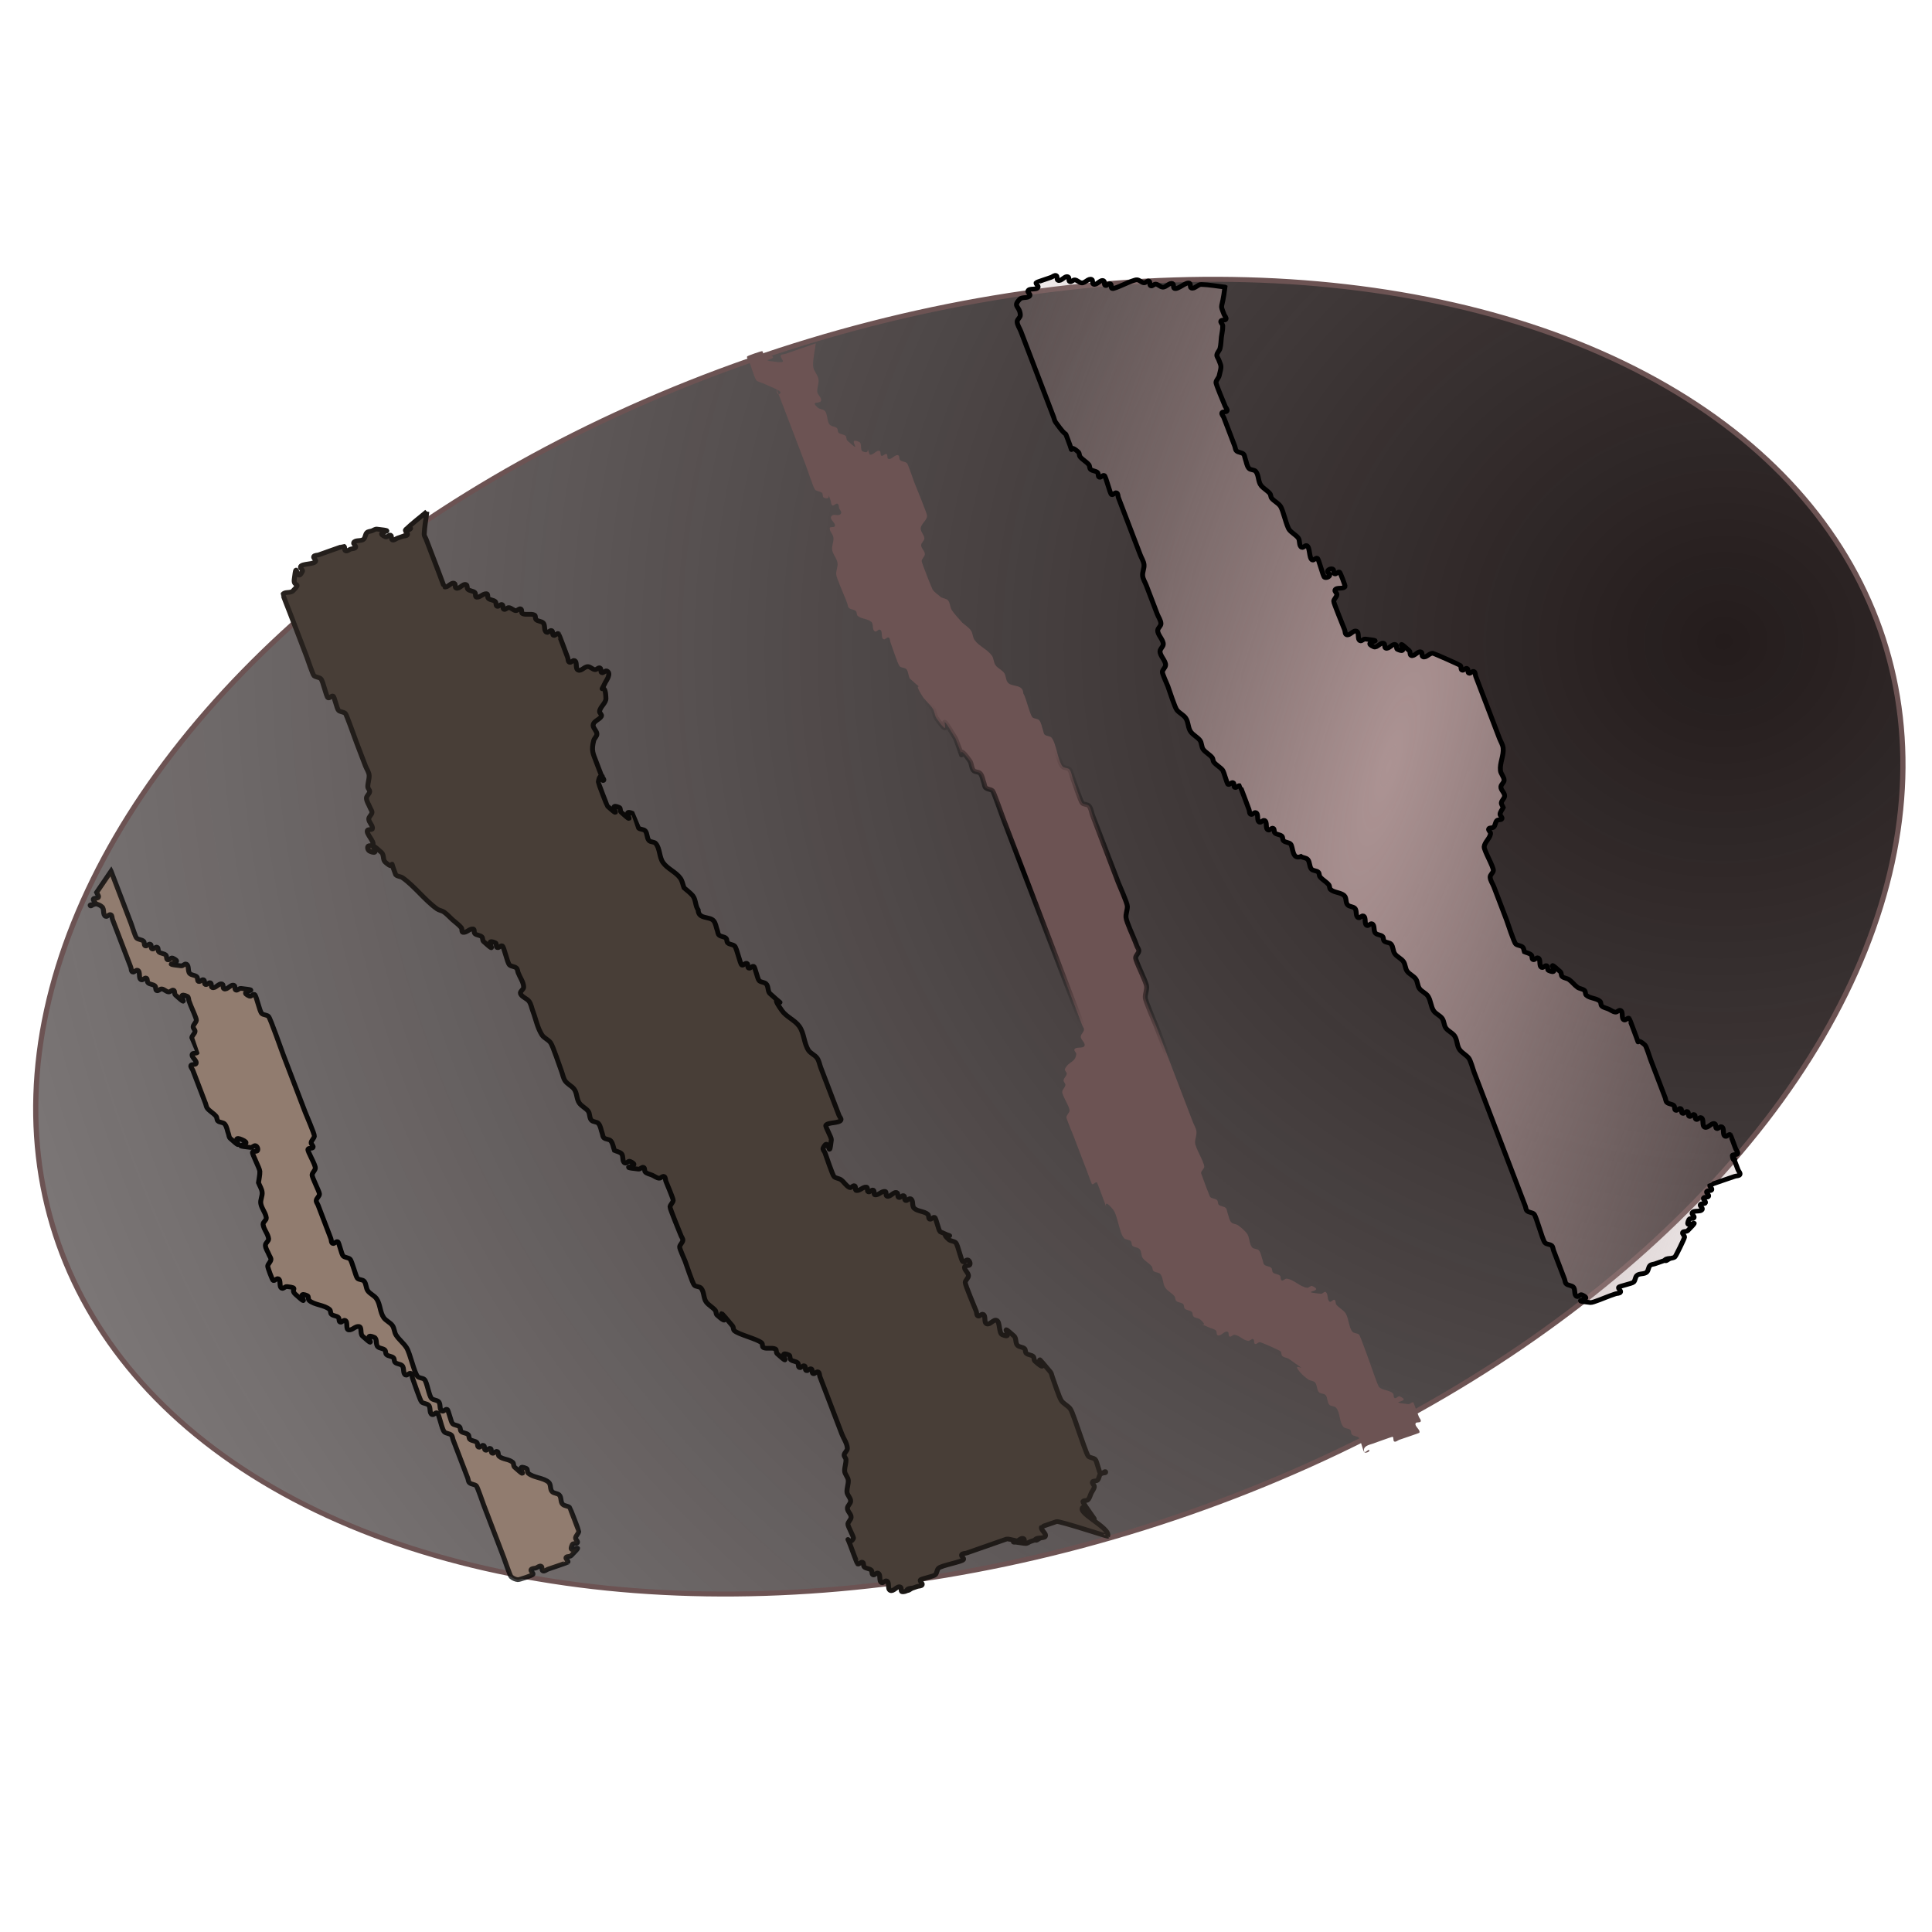 <?xml version="1.0" encoding="UTF-8" standalone="no"?>
<svg
   xmlns:dc="http://purl.org/dc/elements/1.1/"
   xmlns:cc="http://creativecommons.org/ns#"
   xmlns:rdf="http://www.w3.org/1999/02/22-rdf-syntax-ns#"
   xmlns:svg="http://www.w3.org/2000/svg"
   xmlns="http://www.w3.org/2000/svg"
   xmlns:xlink="http://www.w3.org/1999/xlink"
   xmlns:sodipodi="http://sodipodi.sourceforge.net/DTD/sodipodi-0.dtd"
   xmlns:inkscape="http://www.inkscape.org/namespaces/inkscape"
   viewBox="0 0 512 512"
   style="height: 64px; width: 64px;"
   version="1.1"
   id="svg86"
   sodipodi:docname="stone-onyx.svg"
   inkscape:export-filename="/home/plic/Téléchargements/stone-onyx.png"
   inkscape:export-xdpi="24"
   inkscape:export-ydpi="24"
   inkscape:version="1.0.1 (0767f8302a, 2020-10-17)">
  <sodipodi:namedview
     pagecolor="#ffffff"
     bordercolor="#666666"
     borderopacity="1"
     objecttolerance="10"
     gridtolerance="10"
     guidetolerance="10"
     inkscape:pageopacity="0"
     inkscape:pageshadow="2"
     inkscape:window-width="1937"
     inkscape:window-height="1022"
     id="namedview88"
     showgrid="false"
     inkscape:zoom="0.65186406"
     inkscape:cx="-29.739762"
     inkscape:cy="264.62074"
     inkscape:window-x="4017"
     inkscape:window-y="327"
     inkscape:window-maximized="0"
     inkscape:current-layer="svg86"
     inkscape:document-rotation="0" />
  <defs
     id="defs72">
    <linearGradient
       inkscape:collect="always"
       id="linearGradient961">
      <stop
         style="stop-color:#000000;stop-opacity:1;"
         offset="0"
         id="stop957" />
      <stop
         style="stop-color:#000000;stop-opacity:0;"
         offset="1"
         id="stop959" />
    </linearGradient>
    <linearGradient
       inkscape:collect="always"
       id="linearGradient953">
      <stop
         style="stop-color:#000000;stop-opacity:1;"
         offset="0"
         id="stop949" />
      <stop
         style="stop-color:#917c6f;stop-opacity:1"
         offset="1"
         id="stop951" />
    </linearGradient>
    <linearGradient
       inkscape:collect="always"
       id="linearGradient945">
      <stop
         style="stop-color:#000000;stop-opacity:1;"
         offset="0"
         id="stop941" />
      <stop
         style="stop-color:#000000;stop-opacity:0;"
         offset="1"
         id="stop943" />
    </linearGradient>
    <linearGradient
       inkscape:collect="always"
       id="linearGradient937">
      <stop
         style="stop-color:#ac9393;stop-opacity:1;"
         offset="0"
         id="stop933" />
      <stop
         style="stop-color:#ac9393;stop-opacity:0"
         offset="1"
         id="stop935" />
    </linearGradient>
    <linearGradient
       inkscape:collect="always"
       id="linearGradient921">
      <stop
         style="stop-color:#241c1c;stop-opacity:1;"
         offset="0"
         id="stop917" />
      <stop
         style="stop-color:#241c1c;stop-opacity:0;"
         offset="1"
         id="stop919" />
    </linearGradient>
    <radialGradient
       id="gradient-2"
       gradientTransform="matrix(-0.506,0.712,-0.86,-0.612,423.888,-168.74)"
       cx="293.199"
       cy="22.701"
       fx="293.199"
       fy="22.701"
       r="205.601"
       gradientUnits="userSpaceOnUse">
      <stop
         offset="0%"
         stop-color="#c9c9c9"
         stop-opacity="1"
         id="stop2" />
      <stop
         offset="100%"
         stop-color="#e9e9e9"
         stop-opacity="1"
         id="stop4" />
    </radialGradient>
    <radialGradient
       id="gradient-3">
      <stop
         offset="0%"
         stop-color="#c9c9c9"
         stop-opacity="1"
         id="stop7" />
      <stop
         offset="100%"
         stop-color="#eaeaea"
         stop-opacity="1"
         id="stop9" />
    </radialGradient>
    <radialGradient
       id="gradient-4">
      <stop
         offset="0%"
         stop-color="#c9c9c9"
         stop-opacity="1"
         id="stop12" />
      <stop
         offset="100%"
         stop-color="#e7e7e7"
         stop-opacity="1"
         id="stop14" />
    </radialGradient>
    <radialGradient
       id="gradient-5">
      <stop
         offset="0%"
         stop-color="#c9c9c9"
         stop-opacity="1"
         id="stop17" />
      <stop
         offset="100%"
         stop-color="#e9e9e9"
         stop-opacity="1"
         id="stop19" />
    </radialGradient>
    <radialGradient
       id="gradient-6">
      <stop
         offset="0%"
         stop-color="#c9c9c9"
         stop-opacity="1"
         id="stop22" />
      <stop
         offset="100%"
         stop-color="#eeeeee"
         stop-opacity="1"
         id="stop24" />
    </radialGradient>
    <radialGradient
       id="gradient-7">
      <stop
         offset="0%"
         stop-color="#c9c9c9"
         stop-opacity="1"
         id="stop27" />
      <stop
         offset="100%"
         stop-color="#e7e7e7"
         stop-opacity="1"
         id="stop29" />
    </radialGradient>
    <radialGradient
       id="gradient-8">
      <stop
         offset="0%"
         stop-color="#c9c9c9"
         stop-opacity="1"
         id="stop32" />
      <stop
         offset="100%"
         stop-color="#e5e5e5"
         stop-opacity="1"
         id="stop34" />
    </radialGradient>
    <radialGradient
       id="gradient-9">
      <stop
         offset="0%"
         stop-color="#c9c9c9"
         stop-opacity="1"
         id="stop37" />
      <stop
         offset="100%"
         stop-color="#e7e7e7"
         stop-opacity="1"
         id="stop39" />
    </radialGradient>
    <radialGradient
       id="gradient-10">
      <stop
         offset="0%"
         stop-color="#d4af37"
         stop-opacity="1"
         id="stop42" />
      <stop
         offset="100%"
         stop-color="#d4af37"
         stop-opacity="1"
         id="stop44" />
    </radialGradient>
    <radialGradient
       id="gradient-11">
      <stop
         offset="0%"
         stop-color="#c9c9c9"
         stop-opacity="1"
         id="stop47" />
      <stop
         offset="100%"
         stop-color="#eaeaea"
         stop-opacity="1"
         id="stop49" />
    </radialGradient>
    <radialGradient
       id="gradient-12">
      <stop
         offset="0%"
         stop-color="#c9c9c9"
         stop-opacity="1"
         id="stop52" />
      <stop
         offset="100%"
         stop-color="#e4e4e4"
         stop-opacity="1"
         id="stop54" />
    </radialGradient>
    <radialGradient
       id="gradient-13">
      <stop
         offset="0%"
         stop-color="#c9c9c9"
         stop-opacity="1"
         id="stop57" />
      <stop
         offset="100%"
         stop-color="#e7e7e7"
         stop-opacity="1"
         id="stop59" />
    </radialGradient>
    <radialGradient
       id="gradient-14">
      <stop
         offset="0%"
         stop-color="#c9c9c9"
         stop-opacity="1"
         id="stop62" />
      <stop
         offset="100%"
         stop-color="#e7e7e7"
         stop-opacity="1"
         id="stop64" />
    </radialGradient>
    <radialGradient
       id="gradient-15">
      <stop
         offset="0%"
         stop-color="#c9c9c9"
         stop-opacity="1"
         id="stop67" />
      <stop
         offset="100%"
         stop-color="#e7e7e7"
         stop-opacity="1"
         id="stop69" />
    </radialGradient>
    <clipPath
       clipPathUnits="userSpaceOnUse"
       id="clipPath5112">
      <path
         style="fill:none;stroke:#000000;stroke-width:0.978px;stroke-linecap:butt;stroke-linejoin:miter;stroke-opacity:1"
         d="m 208.254,88.517 c -0.739,1.015 -1.345,2.149 -2.216,3.046 -0.174,0.18 -0.518,-0.114 -0.739,0 -0.311,0.161 -0.427,0.601 -0.739,0.762 -0.22,0.114 -0.565,-0.18 -0.739,0 -0.174,0.18 0.174,0.582 0,0.762 -0.174,0.18 -0.492,0 -0.739,0 0,0.254 0.11,0.535 0,0.762 -1.537,3.17 0.051,-0.814 -1.477,0.762 -0.174,0.18 0.174,0.582 0,0.762 -0.174,0.18 -0.565,-0.18 -0.739,0 -0.174,0.18 0.174,0.582 0,0.762 -0.174,0.18 -0.565,-0.18 -0.739,0 -0.174,0.18 0.174,0.582 0,0.762 -0.174,0.18 -0.565,-0.18 -0.739,0 -0.174,0.18 0.174,0.582 0,0.762 -1.97,0 0.246,-0.254 -0.739,0.762 -0.174,0.18 -0.565,-0.18 -0.739,0 -0.174,0.18 0.11,0.535 0,0.762 -0.156,0.321 -0.583,0.44 -0.739,0.762 -0.11,0.227 0.174,0.582 0,0.762 -0.174,0.18 -0.518,-0.114 -0.739,0 -3.074,1.585 0.79,-0.052 -0.739,1.523 -0.174,0.18 -0.565,-0.18 -0.739,0 -0.174,0.18 0.11,0.535 0,0.762 -0.156,0.321 -0.583,0.44 -0.739,0.762 -0.11,0.227 0.11,0.535 0,0.762 -0.156,0.321 -0.583,0.44 -0.739,0.762 -0.11,0.227 0.174,0.582 0,0.762 -0.174,0.18 -0.565,-0.18 -0.739,0 -0.174,0.18 0.11,0.535 0,0.762 -0.156,0.321 -0.583,0.44 -0.739,0.762 -0.11,0.227 0.174,0.582 0,0.762 -0.174,0.18 -0.565,-0.18 -0.739,0 -0.348,0.359 0.22,1.069 0,1.523 -0.311,0.642 -1.166,0.881 -1.477,1.523 -1.087,2.241 1.711,-1.003 -0.739,1.523 -0.246,0.254 -0.492,0.508 -0.739,0.762 -0.246,0.254 -0.583,0.44 -0.739,0.762 -0.11,0.227 0.11,0.535 0,0.762 -0.156,0.321 -0.583,0.44 -0.739,0.762 -0.11,0.227 0.174,0.582 0,0.762 -0.174,0.18 -0.565,-0.18 -0.739,0 -0.174,0.18 0.11,0.535 0,0.762 -0.156,0.321 -0.492,0.508 -0.739,0.762 -0.246,0.254 -0.427,0.601 -0.739,0.762 -0.22,0.114 -0.565,-0.18 -0.739,0 -0.174,0.18 0.174,0.582 0,0.762 -0.174,0.18 -0.565,-0.18 -0.739,0 -0.174,0.18 0.174,0.582 0,0.762 -0.174,0.18 -0.518,-0.114 -0.739,0 -0.395,0.203 -1.827,1.884 -2.216,2.285 -0.246,0.254 -0.492,0.508 -0.739,0.762 -0.246,0.254 -0.583,0.441 -0.739,0.762 -0.11,0.227 0.174,0.582 0,0.762 -0.174,0.18 -0.565,-0.18 -0.739,0 -0.174,0.18 0.11,0.535 0,0.762 -0.156,0.321 -0.583,0.44 -0.739,0.762 -0.11,0.227 0.174,0.582 0,0.762 -0.174,0.18 -0.565,-0.18 -0.739,0 -0.493,0.508 0.493,1.015 0,1.523 -0.174,0.18 -0.565,-0.18 -0.739,0 -0.174,0.18 0.11,0.535 0,0.762 -0.311,0.642 -1.166,0.881 -1.477,1.523 -0.11,0.227 0.174,0.582 0,0.762 -0.174,0.18 -0.565,-0.18 -0.739,0 -0.174,0.18 0.174,0.582 0,0.762 -0.174,0.18 -0.565,-0.18 -0.739,0 -0.348,0.359 0.348,1.164 0,1.523 -0.174,0.18 -0.565,-0.18 -0.739,0 -0.174,0.18 0.11,0.535 0,0.762 -0.156,0.321 -0.583,0.44 -0.739,0.762 -0.11,0.227 0.11,0.535 0,0.762 -0.156,0.321 -0.583,0.44 -0.739,0.762 -0.11,0.227 0.11,0.535 0,0.762 -0.311,0.642 -1.166,0.881 -1.477,1.523 -0.11,0.227 0.11,0.535 0,0.762 -0.156,0.321 -0.583,0.44 -0.739,0.762 -0.11,0.227 0.11,0.535 0,0.762 -0.156,0.321 -0.583,0.44 -0.739,0.762 -0.11,0.227 0.11,0.535 0,0.762 -0.156,0.321 -0.583,0.44 -0.739,0.762 -0.11,0.227 0.078,0.521 0,0.762 -0.174,0.539 -0.565,0.985 -0.739,1.523 -0.078,0.241 0.11,0.535 0,0.762 -0.156,0.321 -0.583,0.44 -0.739,0.762 -0.11,0.227 0.11,0.535 0,0.762 -0.156,0.321 -0.583,0.44 -0.739,0.762 -0.22,0.454 0.22,1.069 0,1.523 -0.156,0.321 -0.583,0.44 -0.739,0.762 -0.22,0.454 0.348,1.164 0,1.523 -0.174,0.18 -0.565,-0.18 -0.739,0 -0.348,0.359 0.348,1.164 0,1.523 -0.174,0.18 -0.565,-0.18 -0.739,0 -0.493,0.508 0.493,1.015 0,1.523 -0.174,0.18 -0.565,-0.18 -0.739,0 -0.348,0.359 0.22,1.069 0,1.523 -0.156,0.321 -0.583,0.44 -0.739,0.762 -0.11,0.227 0.11,0.535 0,0.762 -0.156,0.321 -0.583,0.441 -0.739,0.762 -0.22,0.454 0.22,1.069 0,1.523 -0.156,0.321 -0.583,0.44 -0.739,0.762 -0.11,0.227 0.11,0.535 0,0.762 -0.156,0.321 -0.583,0.44 -0.739,0.762 -0.11,0.227 0.11,0.535 0,0.762 -0.156,0.321 -0.583,0.44 -0.739,0.762 -0.22,0.454 0.348,1.164 0,1.523 -0.174,0.18 -0.565,-0.18 -0.739,0 -0.348,0.359 0.22,1.069 0,1.523 -0.156,0.321 -0.583,0.44 -0.739,0.762 -0.11,0.227 0.11,0.535 0,0.762 -0.156,0.321 -0.583,0.44 -0.739,0.762 -0.22,0.454 0.22,1.069 0,1.523 -0.156,0.321 -0.583,0.44 -0.739,0.762 -0.22,0.454 0.22,1.069 0,1.523 -0.156,0.321 -0.583,0.44 -0.739,0.762 -0.146,0.302 0.151,2.129 0,2.285 -0.174,0.18 -0.629,-0.227 -0.739,0 -0.239,0.493 0.265,2.773 0,3.046 -0.174,0.18 -0.565,-0.18 -0.739,0 -0.348,0.359 0.22,1.069 0,1.523 -0.156,0.321 -0.583,0.44 -0.739,0.762 -0.218,0.449 0.169,1.761 0,2.285 -0.174,0.539 -0.605,0.973 -0.739,1.523 -0.119,0.493 0,1.015 0,1.523 0,0.254 0.11,0.535 0,0.762 -0.156,0.321 -0.583,0.44 -0.739,0.762 -0.11,0.227 0.078,0.521 0,0.762 -0.174,0.539 -0.565,0.985 -0.739,1.523 -0.234,0.723 0.179,1.546 0,2.285 -0.134,0.551 -0.565,0.985 -0.739,1.523 -0.078,0.241 0.078,0.521 0,0.762 -0.174,0.539 -0.565,0.985 -0.739,1.523 -0.222,0.685 0.222,1.599 0,2.285 -0.11,0.341 -0.629,0.421 -0.739,0.762 -0.156,0.482 0,1.015 0,1.523 0,0.254 0.11,0.535 0,0.762 -0.156,0.321 -0.583,0.44 -0.739,0.762 -0.22,0.454 0.22,1.069 0,1.523 -0.156,0.321 -0.583,0.44 -0.739,0.762 -0.22,0.454 0.22,1.069 0,1.523 -0.156,0.321 -0.583,0.44 -0.739,0.762 -0.232,0.479 0.232,2.568 0,3.046 -0.156,0.321 -0.583,0.44 -0.739,0.762 -0.255,0.526 0.259,3.541 0,3.808 -0.174,0.18 -0.565,-0.18 -0.739,0 -0.03,0.031 0,2.767 0,3.046 0,0.343 0.112,2.053 0,2.285 -0.156,0.321 -0.583,0.441 -0.739,0.762 -0.236,0.487 0.198,2.433 0,3.046 -0.174,0.539 -0.565,0.985 -0.739,1.523 -0.252,0.78 0.252,1.505 0,2.285 -0.11,0.341 -0.629,0.421 -0.739,0.762 -0.222,0.685 0.222,1.599 0,2.285 -0.174,0.539 -0.565,0.985 -0.739,1.523 -0.156,0.482 0,1.015 0,1.523 0,1.269 0,2.539 0,3.808 0,0.254 0,0.508 0,0.762 0,0.254 0.11,0.535 0,0.762 -0.156,0.321 -0.583,0.44 -0.739,0.762 -0.232,0.479 0.232,2.568 0,3.046 -0.156,0.321 -0.583,0.44 -0.739,0.762 -0.224,0.462 0.224,4.107 0,4.57 -0.156,0.321 -0.583,0.441 -0.739,0.762 -0.112,0.232 0,1.942 0,2.285 0,1.777 0,3.554 0,5.331 0,2.539 0,5.077 0,7.616 0,0.873 -0.191,2.257 0,3.046 0.134,0.551 0.605,0.973 0.739,1.523 0.14,0.579 0,3.17 0,3.808 0,2.539 0,5.077 0,7.616 0,0.254 0,0.508 0,0.762 0,0.254 -0.174,0.582 0,0.762 0.174,0.18 0.565,-0.18 0.739,0 0.174,0.18 0,0.508 0,0.762 0,0.254 0,0.508 0,0.762 0,2.539 0,5.077 0,7.616 0,3.808 0,7.616 0,11.424 0,1.269 0,2.539 0,3.808 0,0.762 0,1.523 0,2.285 0,0.254 -0.078,0.521 0,0.762 0.174,0.539 0.565,0.985 0.739,1.523 0.222,0.685 -0.222,1.599 0,2.285 0.11,0.341 0.629,0.421 0.739,0.762 0.136,0.421 0,3.803 0,4.57 0,3.046 0,6.093 0,9.139 0,3.554 0,7.108 0,10.663 0,0.817 -0.163,4.828 0,5.331 0.174,0.539 0.565,0.985 0.739,1.523 0.15,0.465 0,3.981 0,4.57 0,2.539 0,5.077 0,7.616 0,0.398 -0.097,2.846 0,3.046 0.156,0.321 0.583,0.44 0.739,0.762 0.295,0.609 -0.295,1.676 0,2.285 0.156,0.321 0.583,0.44 0.739,0.762 0.295,0.609 -0.295,1.676 0,2.285 0.156,0.321 0.629,0.421 0.739,0.762 0.156,0.482 0,1.015 0,1.523 0,0.254 -0.11,0.535 0,0.762 0.156,0.321 0.583,0.44 0.739,0.762 0.22,0.454 -0.22,1.069 0,1.523 0.156,0.321 0.583,0.44 0.739,0.762 0.11,0.227 -0.11,0.535 0,0.762 0.156,0.321 0.583,0.44 0.739,0.762 0.22,0.454 -0.22,1.069 0,1.523 0.156,0.321 0.629,0.421 0.739,0.762 0.156,0.482 -0.156,1.042 0,1.523 0.22,0.681 1.166,0.881 1.477,1.523 0.11,0.227 -0.11,0.535 0,0.762 0.156,0.321 0.583,0.44 0.739,0.762 0.11,0.227 -0.11,0.535 0,0.762 0.156,0.321 0.583,0.44 0.739,0.762 0.22,0.454 -0.22,1.069 0,1.523 0.156,0.321 0.583,0.44 0.739,0.762 0.11,0.227 -0.11,0.535 0,0.762 0.156,0.321 0.583,0.44 0.739,0.762 0.22,0.454 -0.22,1.069 0,1.523 0.156,0.321 0.583,0.44 0.739,0.762 0.11,0.227 -0.11,0.535 0,0.762 0.311,0.642 1.166,0.881 1.477,1.523 0.11,0.227 -0.11,0.535 0,0.762 0.156,0.321 0.583,0.44 0.739,0.762 0.11,0.227 -0.174,0.582 0,0.762 0.174,0.18 0.565,-0.18 0.739,0 0.174,0.18 -0.11,0.535 0,0.762 0.443,0.914 1.773,1.371 2.216,2.285 0.11,0.227 -0.11,0.535 0,0.762 0.156,0.321 0.492,0.508 0.739,0.762 0.58,0.598 3.458,3.323 3.693,3.808 0.11,0.227 -0.11,0.535 0,0.762 0.156,0.321 0.546,0.463 0.739,0.762 0.305,0.472 0.433,1.051 0.739,1.523 0.386,0.597 0.985,1.015 1.477,1.523 0.739,0.762 1.477,1.523 2.216,2.285 0.434,0.448 2.784,2.694 2.955,3.046 0.11,0.227 -0.174,0.582 0,0.762 0.174,0.18 0.565,-0.18 0.739,0 0.174,0.18 -0.174,0.582 0,0.762 0.174,0.18 0.565,-0.18 0.739,0 0.174,0.18 -0.174,0.582 0,0.762 0.174,0.18 0.565,-0.18 0.739,0 0.348,0.359 -0.22,1.069 0,1.523 0.156,0.321 0.583,0.44 0.739,0.762 0.11,0.227 -0.11,0.535 0,0.762 0.156,0.321 0.546,0.463 0.739,0.762 0.305,0.472 0.433,1.051 0.739,1.523 0.193,0.299 0.546,0.463 0.739,0.762 0.305,0.472 0.349,1.122 0.739,1.523 0.389,0.401 1.088,0.36 1.477,0.762 0.389,0.401 0.349,1.122 0.739,1.523 0.389,0.401 1.019,0.447 1.477,0.762 0.579,0.398 0.985,1.015 1.477,1.523 0.985,1.015 1.97,2.031 2.955,3.046 0.246,0.254 0.492,0.508 0.739,0.762 0.246,0.254 0.427,0.601 0.739,0.762 0.22,0.114 0.565,-0.18 0.739,0 0.174,0.18 -0.11,0.535 0,0.762 1.537,3.17 -0.051,-0.814 1.477,0.762 0.174,0.18 -0.174,0.582 0,0.762 0.174,0.18 0.565,-0.18 0.739,0 0.985,1.015 -1.567,0.731 0.739,1.523 0.467,0.161 1.01,-0.161 1.477,0 0.33,0.114 0.449,0.562 0.739,0.762 0.458,0.315 0.985,0.508 1.477,0.762 0.985,0.508 2.01,0.939 2.955,1.523 0.761,0.471 1.422,1.114 2.216,1.523 0.696,0.359 1.548,0.349 2.216,0.762 0.597,0.369 0.92,1.092 1.477,1.523 0.99,0.765 2.629,1.084 3.693,1.523 1.528,0.63 2.904,1.655 4.432,2.285 0.723,0.298 1.493,0.463 2.216,0.762 1.51,0.623 2.977,1.535 4.432,2.285 0.492,0.254 0.943,0.624 1.477,0.762 0.478,0.123 0.985,0 1.477,0 0.492,0.254 0.955,0.582 1.477,0.762 0.234,0.08 0.518,-0.114 0.739,0 0.311,0.161 0.408,0.648 0.739,0.762 0.503,0.173 3.302,-0.202 3.693,0 0.311,0.161 0.427,0.601 0.739,0.762 0.22,0.114 0.492,0 0.739,0 0.246,0 0.492,0 0.739,0 1.97,0 3.94,0 5.909,0 0.492,0 0.994,-0.1 1.477,0 0.764,0.157 1.453,0.604 2.216,0.762 3.946,0.814 -1.662,-1.447 3.693,0.762 0.511,0.211 0.943,0.624 1.477,0.762 0.956,0.246 2.02,-0.321 2.955,0 0.33,0.114 0.408,0.648 0.739,0.762 0.003,10e-4 2.215,-7.3e-4 2.216,0 0.174,0.18 -0.174,0.582 0,0.762 0.174,0.18 0.492,0 0.739,0 1.477,0 2.955,0 4.432,0 0.246,0 0.492,0 0.739,0 0.246,0 0.518,0.114 0.739,0 0.311,-0.161 0.427,-0.601 0.739,-0.762 0.166,-0.085 2.779,0 2.955,0 1.477,0 2.955,0 4.432,0 3.94,0 7.879,0 11.819,0 1.231,0 2.462,0 3.693,0 0.246,0 0.492,0 0.739,0 0.246,0 0.518,0.114 0.739,0 0.311,-0.161 0.408,-0.648 0.739,-0.762 0.48,-0.165 4.5,0 5.171,0 0.492,0 1.01,0.161 1.477,0 0.33,-0.114 0.408,-0.648 0.739,-0.762 0.467,-0.161 0.985,0 1.477,0 0.619,0 3.132,0.145 3.693,0 0.534,-0.138 0.955,-0.582 1.477,-0.762 0.234,-0.08 0.492,0 0.739,0 0.492,0 1.01,0.161 1.477,0 0.33,-0.114 0.427,-0.601 0.739,-0.762 0.44,-0.227 1.037,0.227 1.477,0 0.311,-0.161 0.427,-0.601 0.739,-0.762 0.44,-0.227 1.129,0.359 1.477,0 0.174,-0.18 -0.174,-0.582 0,-0.762 0.174,-0.18 0.518,0.114 0.739,0 0.623,-0.321 0.854,-1.202 1.477,-1.523 0.22,-0.114 0.565,0.18 0.739,0 1.528,-1.576 -2.336,0.062 0.739,-1.523 0.22,-0.114 0.565,0.18 0.739,0 0.174,-0.18 -0.11,-0.535 0,-0.762 0.156,-0.321 0.492,-0.508 0.739,-0.762 0.739,-0.762 1.477,-1.523 2.216,-2.285 0.492,-0.508 1.091,-0.926 1.477,-1.523 0.305,-0.472 0.433,-1.051 0.739,-1.523 0.386,-0.597 1.091,-0.926 1.477,-1.523 0.305,-0.472 0.408,-1.069 0.739,-1.523 0.683,-0.938 2.328,-2.077 2.955,-3.046 0.305,-0.472 0.433,-1.051 0.739,-1.523 0.193,-0.299 0.583,-0.44 0.739,-0.762 0.11,-0.227 0,-0.508 0,-0.762 0.246,-0.508 0.433,-1.051 0.739,-1.523 0.386,-0.597 1.257,-0.842 1.477,-1.523 1.066,-3.297 -1.412,0.28 0.739,-3.046 0.193,-0.299 0.546,-0.463 0.739,-0.762 0.305,-0.472 0.433,-1.051 0.739,-1.523 0.193,-0.299 0.546,-0.463 0.739,-0.762 0.305,-0.472 0.492,-1.015 0.739,-1.523 0.246,-0.508 0.565,-0.985 0.739,-1.523 0.078,-0.241 -0.078,-0.521 0,-0.762 0.174,-0.539 0.605,-0.973 0.739,-1.523 0.119,-0.493 -0.156,-1.042 0,-1.523 0.11,-0.341 0.546,-0.463 0.739,-0.762 0.305,-0.472 0.565,-0.985 0.739,-1.523 0.078,-0.241 -0.078,-0.521 0,-0.762 0.174,-0.539 0.565,-0.985 0.739,-1.523 0.156,-0.482 -0.156,-1.042 0,-1.523 0.246,-0.508 0.492,-1.015 0.739,-1.523 0,-0.254 -0.078,-0.521 0,-0.762 0.174,-0.539 0.565,-0.985 0.739,-1.523 0.078,-0.241 -0.11,-0.535 0,-0.762 0.156,-0.321 0.492,-0.508 0.739,-0.762 0,-0.508 -0.156,-1.042 0,-1.523 0.11,-0.341 0.629,-0.421 0.739,-0.762 0.156,-0.482 -0.156,-1.042 0,-1.523 0.11,-0.341 0.583,-0.44 0.739,-0.762 0.11,-0.227 -0.11,-0.535 0,-0.762 0.156,-0.321 0.583,-0.441 0.739,-0.762 0.11,-0.227 -0.078,-0.521 0,-0.762 0.174,-0.539 0.605,-0.973 0.739,-1.523 0.119,-0.493 -0.156,-1.042 0,-1.523 0.11,-0.341 0.583,-0.44 0.739,-0.762 0.11,-0.227 0,-0.508 0,-0.762 0.246,-0.254 0.583,-0.44 0.739,-0.762 0.11,-0.227 0,-0.508 0,-0.762 0.246,-0.254 0.583,-0.44 0.739,-0.762 0.11,-0.227 -0.174,-0.582 0,-0.762 0.174,-0.18 0.565,0.18 0.739,0 0.348,-0.359 -0.22,-1.069 0,-1.523 0.156,-0.321 0.583,-0.44 0.739,-0.762 0.11,-0.227 -0.11,-0.535 0,-0.762 0.156,-0.321 0.583,-0.44 0.739,-0.762 0.11,-0.227 -0.11,-0.535 0,-0.762 0.156,-0.321 0.583,-0.441 0.739,-0.762 0.22,-0.454 -0.22,-1.069 0,-1.523 0.59,-1.217 0.887,-0.306 1.477,-1.523 0.11,-0.227 0,-0.508 0,-0.762 0,-0.508 -0.156,-1.042 0,-1.523 0.11,-0.341 0.583,-0.44 0.739,-0.762 0.11,-0.227 -0.11,-0.535 0,-0.762 0.156,-0.321 0.629,-0.421 0.739,-0.762 0.156,-0.482 -0.156,-1.042 0,-1.523 0.11,-0.341 0.629,-0.421 0.739,-0.762 0.156,-0.482 -0.156,-1.042 0,-1.523 0.11,-0.341 0.546,-0.463 0.739,-0.762 0.305,-0.472 0.433,-1.051 0.739,-1.523 0.193,-0.299 0.629,-0.421 0.739,-0.762 0.156,-0.482 -0.119,-1.031 0,-1.523 0.367,-1.512 1.849,-3.057 2.216,-4.57 0.119,-0.493 -0.156,-1.042 0,-1.523 0.11,-0.341 0.546,-0.463 0.739,-0.762 0.611,-0.945 0.985,-2.031 1.477,-3.046 0.246,-0.508 0.492,-1.015 0.739,-1.523 0.246,-0.508 0.605,-0.973 0.739,-1.523 0.119,-0.493 -0.156,-1.042 0,-1.523 0.11,-0.341 0.546,-0.463 0.739,-0.762 0.305,-0.472 0.433,-1.051 0.739,-1.523 0.193,-0.299 0.629,-0.421 0.739,-0.762 0.156,-0.482 -0.119,-1.031 0,-1.523 -0.445,-1.378 1.197,-1.416 1.477,-2.285 0.156,-0.482 -0.156,-1.042 0,-1.523 0.11,-0.341 0.629,-0.421 0.739,-0.762 0.156,-0.482 -0.156,-1.042 0,-1.523 0.11,-0.341 0.629,-0.421 0.739,-0.762 0.156,-0.482 -0.156,-1.042 0,-1.523 0.11,-0.341 0.629,-0.421 0.739,-0.762 0.156,-0.482 -0.156,-1.042 0,-1.523 0.11,-0.341 0.629,-0.421 0.739,-0.762 0.234,-0.723 -0.234,-1.562 0,-2.285 0.174,-0.539 0.565,-0.985 0.739,-1.523 0.078,-0.241 -0.11,-0.535 0,-0.762 0.156,-0.321 0.629,-0.421 0.739,-0.762 0.204,-0.631 -0.235,-3.324 0,-3.808 0.156,-0.321 0.629,-0.421 0.739,-0.762 0.156,-0.482 0,-1.015 0,-1.523 0,-0.254 -0.11,-0.535 0,-0.762 0.156,-0.321 0.629,-0.421 0.739,-0.762 0.306,-0.946 -0.243,-2.807 0,-3.808 0.134,-0.551 0.605,-0.973 0.739,-1.523 0.29,-1.195 -0.29,-2.613 0,-3.808 0.134,-0.551 0.605,-0.973 0.739,-1.523 0.119,-0.493 0,-1.015 0,-1.523 0,-1.523 0,-3.046 0,-4.57 0,-0.508 -0.156,-1.042 0,-1.523 0.11,-0.341 0.654,-0.413 0.739,-0.762 0.179,-0.739 0,-1.523 0,-2.285 0,-0.508 0,-1.015 0,-1.523 0,-2.285 0,-4.57 0,-6.854 0,-0.762 0,-1.523 0,-2.285 0,-0.508 -0.097,-1.025 0,-1.523 0.153,-0.787 0.611,-1.493 0.739,-2.285 0.202,-1.252 0,-2.539 0,-3.808 0,-4.824 0,-9.647 0,-14.471 0,-1.269 0,-2.539 0,-3.808 0,-0.508 -0.119,-1.031 0,-1.523 0.134,-0.551 0.631,-0.967 0.739,-1.523 0.241,-1.245 0,-2.539 0,-3.808 0,-2.285 0,-4.57 0,-6.854 0,-5.585 0,-11.17 0,-16.755 0,-6.347 0,-12.694 0,-19.04 0,-2.793 0,-5.585 0,-8.378 0,-1.015 0.193,-2.051 0,-3.046 -0.153,-0.787 -0.586,-1.498 -0.739,-2.285 -0.097,-0.498 0,-1.015 0,-1.523 0,-1.015 0,-2.031 0,-3.046 0,-0.254 0.078,-0.521 0,-0.762 -0.174,-0.539 -0.605,-0.973 -0.739,-1.523 -0.179,-0.739 0.234,-1.562 0,-2.285 -0.174,-0.539 -0.565,-0.985 -0.739,-1.523 -0.156,-0.482 0.22,-1.069 0,-1.523 -0.156,-0.321 -0.583,-0.44 -0.739,-0.762 -0.295,-0.609 0.295,-1.676 0,-2.285 -0.11,-0.227 -0.629,0.227 -0.739,0 -0.22,-0.454 0.119,-1.031 0,-1.523 -0.267,-1.101 -1.129,-1.969 -1.477,-3.046 -0.078,-0.241 0.11,-0.535 0,-0.762 -0.311,-0.642 -1.166,-0.881 -1.477,-1.523 -0.11,-0.227 0,-0.508 0,-0.762 -0.246,-0.508 -0.433,-1.051 -0.739,-1.523 -0.386,-0.597 -1.091,-0.926 -1.477,-1.523 -2.678,-5.522 0.779,1.204 -1.477,-2.285 -0.305,-0.472 -0.408,-1.069 -0.739,-1.523 -0.418,-0.574 -1.059,-0.949 -1.477,-1.523 -0.33,-0.454 -0.433,-1.051 -0.739,-1.523 -0.193,-0.299 -0.546,-0.463 -0.739,-0.762 -0.611,-0.945 -0.817,-2.138 -1.477,-3.046 -0.418,-0.574 -1.06,-0.949 -1.477,-1.523 -0.975,-1.34 -1.241,-3.229 -2.216,-4.57 -0.418,-0.574 -1.059,-0.949 -1.477,-1.523 -0.661,-0.908 -0.817,-2.138 -1.477,-3.046 -0.418,-0.574 -1.06,-0.949 -1.477,-1.523 -1.495,-2.055 0.012,-1.248 -1.477,-3.808 -0.358,-0.616 -1.059,-0.949 -1.477,-1.523 -0.661,-0.908 -0.817,-2.138 -1.477,-3.046 -3.195,-3.294 -0.116,0.202 -2.216,-3.046 -0.725,-1.121 -2.23,-1.926 -2.955,-3.046 -0.092,-0.142 -1.43,-2.998 -1.477,-3.046 -0.174,-0.18 -0.629,0.227 -0.739,0 -0.22,-0.454 0.22,-1.069 0,-1.523 -0.11,-0.227 -0.565,0.18 -0.739,0 -0.389,-0.401 -0.433,-1.051 -0.739,-1.523 -0.386,-0.597 -1.166,-0.881 -1.477,-1.523 -0.11,-0.227 0.174,-0.582 0,-0.762 -0.174,-0.18 -0.565,0.18 -0.739,0 -0.174,-0.18 0.174,-0.582 0,-0.762 -0.174,-0.18 -0.565,0.18 -0.739,0 -0.174,-0.18 0.174,-0.582 0,-0.762 -1.528,-1.576 0.06,2.408 -1.477,-0.762 -0.11,-0.227 0.174,-0.582 0,-0.762 -0.174,-0.18 -0.565,0.18 -0.739,0 -0.174,-0.18 0.174,-0.582 0,-0.762 -1.528,-1.576 0.06,2.408 -1.477,-0.762 -0.11,-0.227 0.174,-0.582 0,-0.762 -0.174,-0.18 -0.518,0.114 -0.739,0 -0.311,-0.161 -0.492,-0.508 -0.739,-0.762 -0.246,-0.254 -0.583,-0.441 -0.739,-0.762 -0.11,-0.227 0.174,-0.582 0,-0.762 -0.174,-0.18 -0.518,0.114 -0.739,0 -0.342,-0.176 -2.52,-2.599 -2.955,-3.046 -0.246,-0.254 -0.427,-0.601 -0.739,-0.762 -0.22,-0.114 -0.518,0.114 -0.739,0 -0.623,-0.321 -0.854,-1.202 -1.477,-1.523 -0.22,-0.114 -0.518,0.114 -0.739,0 -3.074,-1.585 0.79,0.052 -0.739,-1.523 -0.389,-0.401 -1.019,-0.447 -1.477,-0.762 -0.361,-0.248 -2.714,-2.675 -2.955,-3.046 -0.305,-0.472 -0.349,-1.122 -0.739,-1.523 -0.389,-0.401 -1.019,-0.447 -1.477,-0.762 -0.869,-0.597 -1.38,-1.639 -2.216,-2.285 -0.44,-0.341 -1.088,-0.36 -1.477,-0.762 -0.389,-0.401 -0.349,-1.122 -0.739,-1.523 -0.779,-0.803 -2.074,-0.842 -2.955,-1.523 -0.836,-0.646 -1.347,-1.687 -2.216,-2.285 -0.458,-0.315 -1.088,-0.36 -1.477,-0.762 -0.389,-0.401 -0.349,-1.122 -0.739,-1.523 -0.047,-0.049 -2.817,-1.429 -2.955,-1.523 -0.29,-0.199 -0.449,-0.562 -0.739,-0.762 -0.458,-0.315 -1.019,-0.447 -1.477,-0.762 -0.29,-0.199 -0.427,-0.601 -0.739,-0.762 -0.22,-0.114 -0.518,0.114 -0.739,0 -0.311,-0.161 -0.449,-0.562 -0.739,-0.762 -0.458,-0.315 -0.955,-0.582 -1.477,-0.762 -0.234,-0.08 -0.565,0.18 -0.739,0 -0.174,-0.18 0.174,-0.582 0,-0.762 -0.348,-0.359 -1.037,0.227 -1.477,0 -0.311,-0.161 -0.427,-0.601 -0.739,-0.762 -0.22,-0.114 -0.505,0.08 -0.739,0 -4.58,-2.361 0.362,-0.097 -2.216,-0.762 -1.87,-0.482 -3.468,-1.407 -5.171,-2.285 -0.492,-0.254 -0.985,-0.508 -1.477,-0.762 -0.492,-0.254 -0.937,-0.65 -1.477,-0.762 -0.724,-0.149 -1.492,0.149 -2.216,0 -0.548,-0.113 -3.745,-1.93 -4.432,-2.285 -3.465,-1.786 0.871,0.359 -3.693,-1.523 -1.022,-0.422 -1.97,-1.015 -2.955,-1.523 -0.492,-0.254 -1.019,-0.447 -1.477,-0.762 -0.29,-0.199 -0.408,-0.648 -0.739,-0.762 -0.467,-0.161 -1.01,0.161 -1.477,0 -0.33,-0.114 -0.427,-0.601 -0.739,-0.762 -0.293,-0.151 -2.065,0.156 -2.216,0 -0.174,-0.18 0.174,-0.582 0,-0.762 -0.179,-0.184 -3.105,0.202 -3.693,0 -0.522,-0.18 -0.955,-0.582 -1.477,-0.762 -0.701,-0.241 -1.499,0.185 -2.216,0 -0.534,-0.138 -0.955,-0.582 -1.477,-0.762 -0.234,-0.08 -0.492,0 -0.739,0 -0.492,0 -0.985,0 -1.477,0 -0.492,0 -1,0.123 -1.477,0 -0.534,-0.138 -0.943,-0.624 -1.477,-0.762 -0.955,-0.246 -2.02,0.321 -2.955,0 -0.33,-0.114 -0.408,-0.648 -0.739,-0.762 -0.489,-0.168 -4.17,0 -5.171,0 -0.386,0 -2.76,-0.1 -2.955,0 -0.311,0.161 -0.427,0.601 -0.739,0.762 -0.22,0.114 -0.492,0 -0.739,0 -0.246,0.254 -0.427,0.601 -0.739,0.762 -0.22,0.114 -0.492,0 -0.739,0 -0.246,0.254 -0.427,0.601 -0.739,0.762 -0.22,0.114 -0.565,-0.18 -0.739,0 -0.174,0.18 0.174,0.582 0,0.762 -0.348,0.359 -1.129,-0.359 -1.477,0 -0.174,0.18 0.174,0.582 0,0.762 -1.97,0 0.246,-0.254 -0.739,0.762 -0.174,0.18 -0.518,-0.114 -0.739,0 -0.311,0.161 -0.427,0.601 -0.739,0.762 -0.22,0.114 -0.565,-0.18 -0.739,0 -0.174,0.18 0.174,0.582 0,0.762 -0.174,0.18 -0.492,0 -0.739,0 0,0.254 0.174,0.582 0,0.762 -0.174,0.18 -0.565,-0.18 -0.739,0 -0.174,0.18 0.174,0.582 0,0.762 -0.348,0.359 -1.055,-0.261 -1.477,0 -1.056,0.653 -1.97,1.523 -2.955,2.285 z"
         id="path5114"
         inkscape:connector-curvature="0" />
    </clipPath>
    <filter
       inkscape:collect="always"
       style="color-interpolation-filters:sRGB"
       id="filter905"
       x="-2.4059749e-05"
       width="1"
       y="-1.5973552e-05"
       height="1">
      <feGaussianBlur
         inkscape:collect="always"
         stdDeviation="0.003"
         id="feGaussianBlur907" />
    </filter>
    <radialGradient
       inkscape:collect="always"
       xlink:href="#linearGradient921"
       id="radialGradient923"
       cx="243.08"
       cy="122.741"
       fx="243.08"
       fy="122.741"
       r="162.556"
       gradientTransform="matrix(-6.609,-1.423,1.474,-6.844,1668.775,1239.377)"
       gradientUnits="userSpaceOnUse" />
    <radialGradient
       inkscape:collect="always"
       xlink:href="#linearGradient937"
       id="radialGradient939"
       cx="245.149"
       cy="144.663"
       fx="245.149"
       fy="144.663"
       r="151.842"
       gradientTransform="matrix(3.139,2.268,-0.59,0.816,-439.022,-529.495)"
       gradientUnits="userSpaceOnUse" />
    <radialGradient
       inkscape:collect="always"
       xlink:href="#linearGradient945"
       id="radialGradient947"
       cx="250.663"
       cy="228.297"
       fx="250.663"
       fy="228.297"
       r="164.063"
       gradientTransform="matrix(2.84,-3.139,0.147,0.133,-494.779,984.855)"
       gradientUnits="userSpaceOnUse" />
    <radialGradient
       inkscape:collect="always"
       xlink:href="#linearGradient953"
       id="radialGradient955"
       cx="254.985"
       cy="335.658"
       fx="254.985"
       fy="335.658"
       r="158.055"
       gradientTransform="matrix(0.219,-2.003,5.601,0.613,-1681.075,640.501)"
       gradientUnits="userSpaceOnUse" />
    <radialGradient
       inkscape:collect="always"
       xlink:href="#linearGradient961"
       id="radialGradient963"
       cx="265.816"
       cy="436.681"
       fx="265.816"
       fy="436.681"
       r="106.894"
       gradientTransform="matrix(4.011,-0.714,1.01,5.673,-1241.4,-1850.841)"
       gradientUnits="userSpaceOnUse" />
  </defs>
  <g
     id="g970"
     transform="matrix(0.359,0.939,-0.982,0.343,421.978,-76.718)">
    <ellipse
       ry="244.833"
       rx="162.548"
       cy="259.921"
       cx="251.107"
       id="path897"
       style="fill:url(#radialGradient923);fill-opacity:1;stroke:#6c5353;stroke-width:1.323;stroke-miterlimit:4;stroke-dasharray:none;stroke-opacity:1;filter:url(#filter905)" />
    <path
       inkscape:connector-curvature="0"
       id="path901"
       d="m 111.604,139.941 c 5.798,2.899 3.385,2.698 6.745,2.698 0.45,0 1.031,-0.318 1.349,0 0.318,0.318 -0.318,1.031 0,1.349 0.318,0.318 0.922,-0.142 1.349,0 0.954,0.318 1.799,0.899 2.698,1.349 0.899,0.45 1.861,0.791 2.698,1.349 0.529,0.353 0.78,1.065 1.349,1.349 0.402,0.201 0.899,0 1.349,0 2.008,0 1.722,-0.201 4.047,1.349 0.529,0.353 0.78,1.065 1.349,1.349 0.488,0.244 5.806,0 6.745,0 0.45,0 1.031,-0.318 1.349,0 0.318,0.318 -0.318,1.031 0,1.349 0.318,0.318 0.899,0 1.349,0 2.698,0 5.396,0 8.094,0 0.45,0 0.947,0.201 1.349,0 0.569,-0.284 0.78,-1.065 1.349,-1.349 0.402,-0.201 0.899,0 1.349,0 0.899,0 1.845,0.284 2.698,0 0.603,-0.201 0.746,-1.148 1.349,-1.349 1.28,-0.427 2.767,0.427 4.047,0 0.954,-0.318 1.744,-1.031 2.698,-1.349 0.427,-0.142 0.922,0.142 1.349,0 0.954,-0.318 1.722,-1.105 2.698,-1.349 1.337,-0.334 5.55,0.398 6.745,0 0.954,-0.318 1.744,-1.031 2.698,-1.349 0.853,-0.284 2.062,0.636 2.698,0 0.318,-0.318 -0.318,-1.031 0,-1.349 0.674,-0.674 3.372,0.674 4.047,0 0.318,-0.318 -0.318,-1.031 0,-1.349 0.325,-0.325 5.071,0.325 5.396,0 0.318,-0.318 0.318,-1.031 0,-1.349 -0.318,-0.318 -1.031,0.318 -1.349,0 -0.318,-0.318 -0.318,-1.031 0,-1.349 0.318,-0.318 1.031,0.318 1.349,0 0.318,-0.318 -0.318,-1.031 0,-1.349 0.135,-0.135 3.912,-0.135 4.047,0 0.636,0.636 -0.636,2.062 0,2.698 0.318,0.318 0.947,-0.201 1.349,0 0.569,0.284 0.78,1.065 1.349,1.349 0.349,0.174 7.138,0 8.094,0 0.45,0 1.031,0.318 1.349,0 0.636,-0.636 -0.636,-2.062 0,-2.698 0.636,-0.636 2.062,0.636 2.698,0 0.318,-0.318 -0.201,-0.947 0,-1.349 2.807,-5.614 -0.093,1.442 2.698,-1.349 0.636,-0.636 -0.636,-2.062 0,-2.698 0.318,-0.318 1.031,0.318 1.349,0 0.636,-0.636 -0.636,-2.062 0,-2.698 0.318,-0.318 1.031,0.318 1.349,0 2.791,-2.791 -4.265,0.109 1.349,-2.698 0.402,-0.201 1.031,0.318 1.349,0 0.636,-0.636 -0.636,-2.062 0,-2.698 0.318,-0.318 1.031,0.318 1.349,0 0.636,-0.636 -0.402,-1.894 0,-2.698 0.129,-0.258 5.138,-5.267 5.396,-5.396 0.402,-0.201 1.031,0.318 1.349,0 0.318,-0.318 -0.318,-1.031 0,-1.349 0.318,-0.318 1.031,0.318 1.349,0 0.318,-0.318 -0.318,-1.031 0,-1.349 0.318,-0.318 0.899,0 1.349,0 3.148,0 6.295,0 9.443,0 2.698,0 5.396,0 8.094,0 0.899,0 1.825,-0.218 2.698,0 1.951,0.488 3.445,2.21 5.396,2.698 0.872,0.218 1.845,-0.284 2.698,0 0.603,0.201 0.78,1.065 1.349,1.349 0.804,0.402 1.894,-0.402 2.698,0 0.569,0.284 0.78,1.065 1.349,1.349 0.402,0.201 0.899,0 1.349,0 0.45,0.45 0.78,1.065 1.349,1.349 0.402,0.201 1.031,-0.318 1.349,0 0.318,0.318 -0.201,0.947 0,1.349 0.284,0.569 1.065,0.78 1.349,1.349 0.201,0.402 -0.318,1.031 0,1.349 0.318,0.318 0.947,-0.201 1.349,0 1.138,0.569 1.56,2.129 2.698,2.698 0.851,0.425 5.894,-0.426 6.745,0 0.569,0.284 0.746,1.148 1.349,1.349 0.853,0.284 1.799,0 2.698,0 3.148,0 6.295,0 9.443,0 0.533,0 6.169,0.288 6.745,0 0.569,-0.284 0.78,-1.065 1.349,-1.349 0.402,-0.201 0.899,0 1.349,0 0.45,-0.45 0.78,-1.065 1.349,-1.349 0.402,-0.201 1.031,0.318 1.349,0 0.318,-0.318 -0.318,-1.031 0,-1.349 0.636,-0.636 2.062,0.636 2.698,0 0.318,-0.318 -0.318,-1.031 0,-1.349 0.318,-0.318 1.031,0.318 1.349,0 2.791,-2.791 -4.265,0.109 1.349,-2.698 0.402,-0.201 0.947,0.201 1.349,0 0.569,-0.284 0.82,-0.996 1.349,-1.349 0.837,-0.558 1.861,-0.791 2.698,-1.349 0.529,-0.353 0.78,-1.065 1.349,-1.349 0.402,-0.201 0.947,0.201 1.349,0 1.138,-0.569 1.56,-2.129 2.698,-2.698 0.402,-0.201 0.947,0.201 1.349,0 0.569,-0.284 0.899,-0.899 1.349,-1.349 0.45,-0.45 1.065,-0.78 1.349,-1.349 0.201,-0.402 -0.318,-1.031 0,-1.349 0.636,-0.636 2.062,0.636 2.698,0 0.318,-0.318 -0.318,-1.031 0,-1.349 0.054,-0.054 4.9,0 5.396,0 3.164,0 -0.636,0.318 2.698,-1.349 0.411,-0.205 3.439,0 4.047,0 3.148,0 6.295,0 9.443,0 0.45,0 0.899,0 1.349,0 0.45,0 0.947,0.201 1.349,0 0.569,-0.284 0.78,-1.065 1.349,-1.349 0.402,-0.201 1.031,0.318 1.349,0 0.318,-0.318 -0.318,-1.031 0,-1.349 0.318,-0.318 1.031,0.318 1.349,0 0.318,-0.318 -0.318,-1.031 0,-1.349 0.318,-0.318 1.031,0.318 1.349,0 0.318,-0.318 -0.318,-1.031 0,-1.349 0.318,-0.318 1.031,0.318 1.349,0 0.318,-0.318 -0.318,-1.031 0,-1.349 0.636,-0.636 2.062,0.636 2.698,0 0.636,-0.636 -0.636,-2.062 0,-2.698 0.318,-0.318 1.031,0.318 1.349,0 0.318,-0.318 -0.318,-1.031 0,-1.349 0.636,-0.636 2.062,0.636 2.698,0 0.318,-0.318 -0.318,-1.031 0,-1.349 0.043,-0.043 3.72,0 4.047,0 0.45,0 1.031,-0.318 1.349,0 0.318,0.318 -0.318,1.031 0,1.349 0.318,0.318 1.349,-0.45 1.349,0 0,0.45 -1.799,0 -1.349,0 1.349,0 2.698,0 4.047,0 0.45,0 1.031,-0.318 1.349,0 0.318,0.318 0,0.899 0,1.349 0,0.636 -0.061,6.684 0,6.745 0.318,0.318 1.031,-0.318 1.349,0 0.318,0.318 -0.318,1.031 0,1.349 0.318,0.318 1.031,-0.318 1.349,0 0.318,0.318 -0.318,1.031 0,1.349 0.318,0.318 1.031,-0.318 1.349,0 0.318,0.318 -0.318,1.031 0,1.349 0.318,0.318 1.031,-0.318 1.349,0 0.636,0.636 -0.636,2.062 0,2.698 0.318,0.318 1.031,-0.318 1.349,0 0.318,0.318 -0.318,1.031 0,1.349 2.791,2.791 -0.109,-4.265 2.698,1.349 0.201,0.402 -0.318,1.031 0,1.349 0.318,0.318 0.947,-0.201 1.349,0 0.358,0.179 3.868,3.689 4.047,4.047 0.201,0.402 0,0.899 0,1.349 0,0.45 0.45,1.349 0,1.349 -0.45,0 0,-1.799 0,-1.349 0,0.899 0,1.799 0,2.698 0,0.45 0,0.899 0,1.349 0,0.45 -0.201,0.947 0,1.349 0.284,0.569 1.065,0.78 1.349,1.349 0.402,0.804 -0.402,1.894 0,2.698 0.284,0.569 1.065,0.78 1.349,1.349 0.267,0.535 -0.276,3.771 0,4.047 0.318,0.318 1.031,-0.318 1.349,0 0.318,0.318 0,0.899 0,1.349 0,0.45 0,0.899 0,1.349 0,1.191 0.281,4.834 0,5.396 -2.807,5.614 0.093,-1.442 -2.698,1.349 -0.318,0.318 0.318,1.031 0,1.349 -0.636,0.636 -1.894,-0.402 -2.698,0 -0.569,0.284 -0.78,1.065 -1.349,1.349 -0.402,0.201 -0.899,0 -1.349,0 -0.45,0 -0.899,0 -1.349,0 -2.248,0 -4.496,0 -6.745,0 -0.45,0 -0.947,-0.201 -1.349,0 -0.569,0.284 -0.746,1.148 -1.349,1.349 -1.055,0.352 -7.351,-0.371 -8.094,0 -0.569,0.284 -0.78,1.065 -1.349,1.349 -0.402,0.201 -0.899,0 -1.349,0 -0.899,0 -1.799,0 -2.698,0 -2.248,0 -4.496,0 -6.745,0 -6.745,0 -13.489,0 -20.234,0 -2.698,0 -5.396,0 -8.094,0 -0.886,0 -3.286,-0.254 -4.047,0 -0.954,0.318 -1.744,1.031 -2.698,1.349 -1.28,0.427 -2.738,-0.327 -4.047,0 -0.975,0.244 -1.722,1.105 -2.698,1.349 -0.872,0.218 -1.825,-0.218 -2.698,0 -0.975,0.244 -1.712,1.152 -2.698,1.349 -1.323,0.265 -2.724,-0.265 -4.047,0 -0.986,0.197 -1.722,1.105 -2.698,1.349 -0.872,0.218 -1.825,-0.218 -2.698,0 -0.975,0.244 -1.722,1.105 -2.698,1.349 -0.872,0.218 -1.825,-0.218 -2.698,0 -0.975,0.244 -1.722,1.105 -2.698,1.349 -0.872,0.218 -1.845,-0.284 -2.698,0 -0.603,0.201 -0.78,1.065 -1.349,1.349 -0.402,0.201 -0.947,-0.201 -1.349,0 -0.569,0.284 -0.78,1.065 -1.349,1.349 -0.804,0.402 -2.062,-0.636 -2.698,0 -0.318,0.318 0.318,1.031 0,1.349 -0.636,0.636 -2.062,-0.636 -2.698,0 -0.318,0.318 0.318,1.031 0,1.349 -0.636,0.636 -1.894,-0.402 -2.698,0 -0.569,0.284 -0.78,1.065 -1.349,1.349 -0.804,0.402 -1.894,-0.402 -2.698,0 -1.138,0.569 -1.56,2.129 -2.698,2.698 -0.402,0.201 -0.922,-0.142 -1.349,0 -0.954,0.318 -1.744,1.031 -2.698,1.349 -0.427,0.142 -0.947,-0.201 -1.349,0 -0.569,0.284 -0.746,1.148 -1.349,1.349 -0.853,0.284 -1.845,-0.284 -2.698,0 -0.603,0.201 -0.82,0.996 -1.349,1.349 0.154,2.555 -3.148,0.899 -4.047,1.349 -0.569,0.284 -0.78,1.065 -1.349,1.349 -0.402,0.201 -0.947,-0.201 -1.349,0 -0.569,0.284 -0.78,1.065 -1.349,1.349 -0.402,0.201 -1.031,-0.318 -1.349,0 -0.318,0.318 0.318,1.031 0,1.349 -0.636,0.636 -2.062,-0.636 -2.698,0 -0.318,0.318 0.318,1.031 0,1.349 -0.636,0.636 -2.062,-0.636 -2.698,0 -0.318,0.318 0.318,1.031 0,1.349 -0.318,0.318 -0.899,0 -1.349,0 -0.636,0 -6.684,-0.061 -6.745,0 -0.318,0.318 0.318,1.031 0,1.349 -0.318,0.318 -1.031,-0.318 -1.349,0 -0.318,0.318 0.318,1.031 0,1.349 -0.209,0.209 -3.522,-0.175 -4.047,0 -0.954,0.318 -1.744,1.031 -2.698,1.349 -0.427,0.142 -0.922,-0.142 -1.349,0 -0.954,0.318 -1.744,1.031 -2.698,1.349 -0.853,0.284 -1.845,-0.284 -2.698,0 -0.954,0.318 -1.744,1.031 -2.698,1.349 -1.28,0.427 -2.738,-0.327 -4.047,0 -0.975,0.244 -1.744,1.031 -2.698,1.349 -0.874,0.291 -5.64,0 -6.745,0 -0.608,0 -3.636,0.205 -4.047,0 -0.569,-0.284 -0.78,-1.065 -1.349,-1.349 -1.079,-0.54 -2.968,0.54 -4.047,0 -0.569,-0.284 -0.78,-1.065 -1.349,-1.349 -1.079,-0.54 -2.968,0.54 -4.047,0 -0.569,-0.284 -0.746,-1.148 -1.349,-1.349 -0.853,-0.284 -1.799,0 -2.698,0 -2.698,0 -5.396,0 -8.094,0 -0.899,0 -1.825,0.218 -2.698,0 -0.975,-0.244 -1.722,-1.105 -2.698,-1.349 -0.872,-0.218 -1.799,0 -2.698,0 -0.899,0 -1.799,0 -2.698,0 -4.047,0 -8.094,0 -12.14,0 -0.45,0 -0.899,0 -1.349,0 -0.45,0 -1.031,-0.318 -1.349,0 -0.318,0.318 0.318,1.031 0,1.349 -0.325,0.325 -5.071,-0.325 -5.396,0 -0.318,0.318 0.318,1.031 0,1.349 -0.318,0.318 -0.947,-0.201 -1.349,0 -0.569,0.284 -0.78,1.065 -1.349,1.349 -0.402,0.201 -0.922,-0.142 -1.349,0 -0.954,0.318 -1.744,1.031 -2.698,1.349 -0.427,0.142 -0.947,-0.201 -1.349,0 -3.97,1.985 2.094,1.349 -4.047,1.349 -3.242,0 0.569,-0.142 -5.396,1.349 -0.436,0.109 -0.899,0 -1.349,0 -1.349,0 -2.698,0 -4.047,0 -2.248,0 -4.496,0 -6.745,0 -3.597,0 -7.194,0 -10.792,0 -0.899,0 -1.799,0 -2.698,0 -0.899,0 -1.845,0.284 -2.698,0 -0.603,-0.201 -0.746,-1.148 -1.349,-1.349 -2.316,-0.772 -2.781,1.182 -4.047,-1.349 -0.402,-0.804 0.636,-2.062 0,-2.698 -0.318,-0.318 -1.031,0.318 -1.349,0 -0.636,-0.636 0.636,-2.062 0,-2.698 -0.318,-0.318 -1.031,0.318 -1.349,0 -0.043,-0.043 0,-3.72 0,-4.047 0,-0.45 -0.318,-1.031 0,-1.349 0.318,-0.318 1.031,0.318 1.349,0 0.636,-0.636 -0.636,-2.062 0,-2.698 0.318,-0.318 1.031,0.318 1.349,0 0.318,-0.318 -0.201,-0.947 0,-1.349 0.284,-0.569 1.065,-0.78 1.349,-1.349 0.402,-0.804 -0.636,-2.062 0,-2.698 0.318,-0.318 1.031,0.318 1.349,0 0.636,-0.636 -0.636,-2.062 0,-2.698 0.318,-0.318 1.031,0.318 1.349,0 0.318,-0.318 -0.318,-1.031 0,-1.349 0.318,-0.318 1.031,0.318 1.349,0 0.474,-0.474 -0.466,-5.813 0,-6.745 0.284,-0.569 1.065,-0.78 1.349,-1.349 0.201,-0.402 -0.318,-1.031 0,-1.349 0.318,-0.318 1.031,0.318 1.349,0 0.318,-0.318 -0.201,-0.947 0,-1.349 0.284,-0.569 1.065,-0.78 1.349,-1.349 0.402,-0.804 -0.636,-2.062 0,-2.698 0.318,-0.318 1.031,0.318 1.349,0 0.674,-0.674 -0.674,-3.372 0,-4.047 0.318,-0.318 1.031,0.318 1.349,0 0.636,-0.636 -0.334,-1.863 0,-2.698 0.747,-1.867 1.799,-3.597 2.698,-5.396 z"
       style="fill:url(#radialGradient939);fill-opacity:1;stroke:#000000;stroke-width:1.244px;stroke-linecap:butt;stroke-linejoin:miter;stroke-opacity:1" />
    <path
       sodipodi:nodetypes="ccscscsscccccccscscccsccccsccsccccccsccscccccssssccccccccccccsccsccccccsccscscccsccsscccscccsccsccccscsccccsscccscssccsscccccccccccsccsccssccccccccssccssssscscscsscccccssssccccccccccsssccccccccccscscscscccccccsccccccccsccsccsscccscccccccsccccccsccscscsccscscccccsccccccscscccccsccccssccssccsscccccccsccsscccscccsssccscc"
       inkscape:connector-curvature="0"
       id="path903"
       d="m 98.114,350.377 c 1.799,0.899 3.529,1.951 5.396,2.698 0.417,0.167 0.899,0 1.349,0 h 2.698 6.745 c 0.327,0 4.003,0.043 4.047,0 0.636,-0.636 -0.636,-2.062 0,-2.698 0.318,-0.318 1.031,0.318 1.349,0 0.636,-0.636 -0.636,-2.062 0,-2.698 0.318,-0.318 0.947,0.201 1.349,0 0.569,-0.284 0.78,-1.065 1.349,-1.349 0.402,-0.201 1.148,0.402 1.349,0 0.402,-0.804 -0.402,-1.894 0,-2.698 0.201,-0.402 0.947,0.201 1.349,0 0.569,-0.284 0.78,-1.065 1.349,-1.349 0.402,-0.201 1.031,0.318 1.349,0 0.318,-0.318 -0.318,-1.031 0,-1.349 0.318,-0.318 1.031,0.318 1.349,0 0.318,-0.318 -0.201,-0.947 0,-1.349 0.284,-0.569 1.065,-0.78 1.349,-1.349 0.201,-0.402 -0.318,-1.031 0,-1.349 0.318,-0.318 1.031,0.318 1.349,0 0.711,-0.711 0.638,-1.987 1.349,-2.698 0.318,-0.318 0.947,0.201 1.349,0 0.569,-0.284 0.78,-1.065 1.349,-1.349 0.804,-0.402 2.062,0.636 2.698,0 0.318,-0.318 -0.318,-1.031 0,-1.349 0.318,-0.318 1.031,0.318 1.349,0 0.318,-0.318 -0.318,-1.031 0,-1.349 0.061,-0.061 6.109,0 6.745,0 0.45,0 1.031,0.318 1.349,0 0.318,-0.318 -0.318,-1.031 0,-1.349 0.636,-0.636 2.062,0.636 2.698,0 0.636,-0.636 -0.402,-1.894 0,-2.698 0.284,-0.569 1.065,-0.78 1.349,-1.349 0.201,-0.402 -0.318,-1.031 0,-1.349 0.318,-0.318 1.031,0.318 1.349,0 0.318,-0.318 -0.318,-1.031 0,-1.349 0.992,-0.992 2.434,1.086 2.698,1.349 3.164,3.164 -0.954,-0.318 4.047,1.349 1.207,0.402 1.56,2.129 2.698,2.698 0.402,0.201 1.031,-0.318 1.349,0 0.711,0.711 0.512,2.14 1.349,2.698 0.748,0.499 1.845,-0.284 2.698,0 0.603,0.201 0.82,0.996 1.349,1.349 2.235,1.49 3.064,1.349 5.396,1.349 h 4.047 c 0.45,0 1.349,-0.45 1.349,0 0,0.45 -1.349,-0.45 -1.349,0 0,0.636 0.78,1.065 1.349,1.349 0.151,0.075 6.594,0.075 6.745,0 5.614,-2.807 -1.442,0.093 1.349,-2.698 0.318,-0.318 0.947,0.201 1.349,0 5.614,-2.807 -1.442,0.093 1.349,-2.698 10e-4,-0.001 4.041,0.002 4.047,0 0.603,-0.201 0.746,-1.148 1.349,-1.349 0.853,-0.284 1.845,0.284 2.698,0 0.603,-0.201 0.746,-1.148 1.349,-1.349 1.706,-0.569 3.651,0.436 5.396,0 1.951,-0.488 3.445,-2.21 5.396,-2.698 0.872,-0.218 1.799,0 2.698,0 0.899,-0.45 1.744,-1.031 2.698,-1.349 1.28,-0.427 2.738,0.327 4.047,0 2.442,0.813 2.509,-2.185 4.047,-2.698 0.853,-0.284 1.799,0 2.698,0 0.45,0 0.947,0.201 1.349,0 0.569,-0.284 0.78,-1.065 1.349,-1.349 0.402,-0.201 0.947,0.201 1.349,0 0.569,-0.284 0.78,-1.065 1.349,-1.349 0.732,-0.366 5.027,0.369 5.396,0 0.318,-0.318 -0.318,-1.031 0,-1.349 0.318,-0.318 1.031,0.318 1.349,0 0.318,-0.318 -0.318,-1.031 0,-1.349 0.276,-0.276 3.512,0.267 4.047,0 0.569,-0.284 0.78,-1.065 1.349,-1.349 0.804,-0.402 1.845,0.284 2.698,0 7.643,-3.821 -2.011,0.503 5.396,-1.349 1.951,-0.488 3.445,-2.21 5.396,-2.698 2.181,-0.545 4.54,0.441 6.745,0 0.986,-0.197 1.722,-1.105 2.698,-1.349 0.872,-0.218 1.799,0 2.698,0 h 4.047 8.094 1.349 c 0.45,0 1.031,-0.318 1.349,0 0.674,0.674 -0.674,3.372 0,4.047 0.276,0.276 3.512,-0.267 4.047,0 5.614,2.807 -1.442,-0.093 1.349,2.698 0.318,0.318 0.899,0 1.349,0 0.938,0 6.257,0.244 6.745,0 0.569,-0.284 0.82,-0.996 1.349,-1.349 0.837,-0.558 1.987,-0.638 2.698,-1.349 0.318,-0.318 -0.318,-1.031 0,-1.349 0.318,-0.318 1.148,0.402 1.349,0 0.402,-0.804 -0.402,-1.894 0,-2.698 0.201,-0.402 1.031,0.318 1.349,0 0.318,-0.318 -0.318,-1.031 0,-1.349 0.318,-0.318 1.148,0.402 1.349,0 0.402,-0.804 -0.402,-1.894 0,-2.698 0.201,-0.402 1.031,0.318 1.349,0 0.636,-0.636 -0.636,-2.062 0,-2.698 0.318,-0.318 1.031,0.318 1.349,0 0.318,-0.318 -0.318,-1.031 0,-1.349 0.318,-0.318 1.031,0.318 1.349,0 0.318,-0.318 -0.318,-1.031 0,-1.349 0.636,-0.636 1.894,0.402 2.698,0 1.138,-0.569 1.56,-2.129 2.698,-2.698 0.402,-0.201 1.031,0.318 1.349,0 0.318,-0.318 -0.318,-1.031 0,-1.349 0.276,-0.276 3.512,0.267 4.047,0 4.474,-4.474 -1.272,0.636 2.698,-1.349 0.569,-0.284 0.78,-1.065 1.349,-1.349 0.732,-0.366 5.027,0.369 5.396,0 0.318,-0.318 -0.318,-1.031 0,-1.349 0.318,-0.318 1.031,-0.318 1.349,0 0.318,0.318 -0.318,1.031 0,1.349 0.636,0.636 1.894,-0.402 2.698,0 0.569,0.284 0.746,1.148 1.349,1.349 0.746,0.249 6.735,0 8.094,0 0.45,0 1.031,0.318 1.349,0 0.318,-0.318 -0.318,-1.031 0,-1.349 0.636,-0.636 2.062,0.636 2.698,0 0.636,-0.636 -0.636,-2.062 0,-2.698 0.674,-0.674 3.372,0.674 4.047,0 2.791,-2.791 -4.265,0.109 1.349,-2.698 0.804,-0.402 1.894,0.402 2.698,0 0.569,-0.284 0.78,-1.065 1.349,-1.349 0.402,-0.201 0.947,0.201 1.349,0 0.569,-0.284 0.78,-1.065 1.349,-1.349 0.402,-0.201 0.947,0.201 1.349,0 6.174,-3.087 -5.724,0.559 4.047,-2.698 0.427,-0.142 0.899,0 1.349,0 1.13,0 5.719,0.256 6.745,0 0.975,-0.244 1.744,-1.031 2.698,-1.349 0.849,-0.283 5.529,0 6.745,0 0.938,0 6.257,0.244 6.745,0 0.569,-0.284 0.78,-1.065 1.349,-1.349 0.535,-0.267 3.771,0.276 4.047,0 0.318,-0.318 -0.45,-1.349 0,-1.349 0.45,0 -0.201,0.947 0,1.349 0.284,0.569 1.065,0.78 1.349,1.349 0.201,0.402 -0.318,1.031 0,1.349 0.318,0.318 0.947,-0.201 1.349,0 0.569,0.284 0.899,0.899 1.349,1.349 0.45,0.45 1.065,0.78 1.349,1.349 0.201,0.402 -0.318,1.031 0,1.349 0.318,0.318 10.792,-2.698 1.349,0 0,3.597 7.644,-4.496 9.443,-2.698 0.061,0.061 -8.094,10.156 -8.094,10.792 0,0.327 -0.043,4.003 0,4.047 0.636,0.636 2.062,-0.636 2.698,0 0.318,0.318 0,0.899 0,1.349 0,0.45 0.45,1.349 0,1.349 -0.45,0 0,-1.799 0,-1.349 v 2.698 c 0,0.45 0.318,1.031 0,1.349 -0.318,0.318 -1.031,-0.318 -1.349,0 -0.636,0.636 0.636,2.062 0,2.698 -0.318,0.318 1.667,-3.016 1.349,-2.698 -0.318,0.318 -2.698,3.597 -2.698,4.047 v 1.349 9.443 c 0,0.45 -0.318,1.031 0,1.349 0.318,0.318 1.031,-0.318 1.349,0 0.474,0.474 -0.466,5.813 0,6.745 0.284,0.569 1.065,0.78 1.349,1.349 0.267,0.535 -0.276,3.771 0,4.047 0.318,0.318 1.031,-0.318 1.349,0 0.318,0.318 0,0.899 0,1.349 v 1.349 c 0,0.45 0.45,1.349 0,1.349 -0.45,0 0,-1.799 0,-1.349 0,0.899 0.402,1.894 0,2.698 -0.201,0.402 -1.031,-0.318 -1.349,0 -0.636,0.636 0.636,2.062 0,2.698 -0.636,0.636 -2.062,-0.636 -2.698,0 -0.318,0.318 0.318,1.031 0,1.349 -0.636,0.636 -2.062,-0.636 -2.698,0 -0.318,0.318 0.318,1.031 0,1.349 -0.318,0.318 -0.947,-0.201 -1.349,0 -0.569,0.284 -0.78,1.065 -1.349,1.349 -0.402,0.201 -1.031,-0.318 -1.349,0 -0.318,0.318 0.318,1.031 0,1.349 -0.054,0.054 -4.9,0 -5.396,0 -3.597,0 0.45,0.45 -1.349,-1.349 -0.276,-0.276 -3.512,0.267 -4.047,0 -0.569,-0.284 -0.78,-1.065 -1.349,-1.349 -0.804,-0.402 -1.894,0.402 -2.698,0 -0.569,-0.284 -0.78,-1.065 -1.349,-1.349 -0.804,-0.402 -1.845,0.284 -2.698,0 -0.954,-0.318 -1.744,-1.031 -2.698,-1.349 -0.853,-0.284 -1.845,0.284 -2.698,0 -0.954,-0.318 -1.744,-1.031 -2.698,-1.349 -0.427,-0.142 -0.947,0.201 -1.349,0 -0.569,-0.284 -0.746,-1.148 -1.349,-1.349 -1.28,-0.427 -2.698,0 -4.047,0 h -6.745 -9.443 c -0.45,0 -1.031,-0.318 -1.349,0 -0.318,0.318 0.318,1.031 0,1.349 -0.318,0.318 -1.031,-0.318 -1.349,0 -0.318,0.318 0.318,1.031 0,1.349 -0.318,0.318 -1.031,-0.318 -1.349,0 -0.318,0.318 0.318,1.031 0,1.349 -0.318,0.318 -0.947,-0.201 -1.349,0 -0.569,0.284 -0.78,1.065 -1.349,1.349 -0.402,0.201 -1.031,-0.318 -1.349,0 -2.791,2.791 4.265,-0.109 -1.349,2.698 -0.402,0.201 -1.031,-0.318 -1.349,0 -0.711,0.711 -0.638,1.987 -1.349,2.698 -0.318,0.318 -0.947,-0.201 -1.349,0 -1.327,0.664 -4.068,4.732 -5.396,5.396 -0.402,0.201 -0.922,-0.142 -1.349,0 -9.771,3.257 2.127,-0.389 -4.047,2.698 -0.402,0.201 -0.922,-0.142 -1.349,0 -0.954,0.318 -1.744,1.031 -2.698,1.349 -1.28,0.427 -2.767,-0.427 -4.047,0 -0.603,0.201 -0.746,1.148 -1.349,1.349 -0.767,0.256 -5.474,0 -6.745,0 -0.608,0 -3.636,0.205 -4.047,0 -0.569,-0.284 -0.78,-1.065 -1.349,-1.349 -0.402,-0.201 -0.899,0 -1.349,0 -0.567,0 -7.692,0.201 -8.094,0 -0.569,-0.284 -0.78,-1.065 -1.349,-1.349 -0.355,-0.177 -4.69,0 -5.396,0 -0.45,0 -1.031,-0.318 -1.349,0 -0.318,0.318 0.201,0.947 0,1.349 -0.284,0.569 -0.899,0.899 -1.349,1.349 -0.45,0.45 -0.78,1.065 -1.349,1.349 -0.402,0.201 -1.031,-0.318 -1.349,0 -0.318,0.318 0.201,0.947 0,1.349 -2.807,5.614 0.093,-1.442 -2.698,1.349 -0.318,0.318 0.318,1.031 0,1.349 -0.636,0.636 -1.894,-0.402 -2.698,0 -0.569,0.284 -0.899,0.899 -1.349,1.349 -0.899,0 -1.845,-0.284 -2.698,0 -0.603,0.201 -0.78,1.065 -1.349,1.349 -0.402,0.201 -0.899,0 -1.349,0 -0.899,0 -1.845,-0.284 -2.698,0 -0.603,0.201 -0.78,1.065 -1.349,1.349 -0.804,0.402 -1.845,-0.284 -2.698,0 -0.954,0.318 -1.722,1.105 -2.698,1.349 -1.309,0.327 -2.767,-0.427 -4.047,0 -0.954,0.318 -1.722,1.105 -2.698,1.349 -0.872,0.218 -1.799,0 -2.698,0 -1.403,0 -7.033,-0.265 -8.094,0 -0.975,0.244 -1.712,1.152 -2.698,1.349 -2.205,0.441 -4.496,0 -6.745,0 -0.899,0 -1.825,-0.218 -2.698,0 -0.975,0.244 -1.692,1.349 -2.698,1.349 -0.636,0 -0.746,-1.148 -1.349,-1.349 -1.28,-0.427 -2.698,0 -4.047,0 -0.45,0 -0.947,-0.201 -1.349,0 -0.569,0.284 -0.78,1.065 -1.349,1.349 -0.732,0.366 -5.027,-0.369 -5.396,0 -0.318,0.318 0.318,1.031 0,1.349 -0.318,0.318 -1.031,-0.318 -1.349,0 -2.791,2.791 4.265,-0.109 -1.349,2.698 -0.402,0.201 -0.947,-0.201 -1.349,0 -0.569,0.284 -0.78,1.065 -1.349,1.349 -0.402,0.201 -1.148,-0.402 -1.349,0 -0.402,0.804 0.402,1.894 0,2.698 -0.201,0.402 -0.922,-0.142 -1.349,0 -0.954,0.318 -1.799,0.899 -2.698,1.349 -0.899,0.45 -1.861,0.791 -2.698,1.349 -0.529,0.353 -0.82,0.996 -1.349,1.349 -3.15,2.1 -7.641,3.296 -10.792,5.396 -0.529,0.353 -0.746,1.148 -1.349,1.349 -6.141,0 -0.077,-0.636 -4.047,1.349 -0.804,0.402 -1.894,-0.402 -2.698,0 -5.614,2.807 1.442,-0.093 -1.349,2.698 -0.318,0.318 -1.031,0.318 -1.349,0 -0.318,-0.318 0.318,-1.031 0,-1.349 -0.674,-0.674 -3.372,0.674 -4.047,0 -0.318,-0.318 0.402,-1.148 0,-1.349 -0.804,-0.402 -1.845,0.284 -2.698,0 -0.603,-0.201 -0.78,-1.065 -1.349,-1.349 -0.402,-0.201 -0.899,0 -1.349,0 -0.899,0 -1.845,0.284 -2.698,0 -0.603,-0.201 -0.78,-1.065 -1.349,-1.349 -0.402,-0.201 -0.922,0.142 -1.349,0 -0.954,-0.318 -1.744,-1.031 -2.698,-1.349 -0.853,-0.284 -1.799,0 -2.698,0 h -6.745 c -0.956,0 -7.745,-0.174 -8.094,0 -0.569,0.284 -0.78,1.065 -1.349,1.349 -0.535,0.267 -3.771,-0.276 -4.047,0 -0.318,0.318 0.318,1.031 0,1.349 -0.369,0.369 -4.664,-0.366 -5.396,0 -0.569,0.284 -0.78,1.065 -1.349,1.349 -0.355,0.177 -4.69,0 -5.396,0 h -12.141 c -0.495,0 -5.341,0.054 -5.396,0 -0.636,-0.636 0.402,-1.894 0,-2.698 -1.491,-2.983 -0.837,-0.419 -2.698,-1.349 -5.614,-2.807 1.442,0.093 -1.349,-2.698 -0.318,-0.318 -1.031,0.318 -1.349,0 -0.674,-0.674 0.674,-3.372 0,-4.047 -0.318,-0.318 -1.031,0.318 -1.349,0 -0.318,-0.318 0,-0.899 0,-1.349 0,-0.636 -0.061,-6.684 0,-6.745 0.318,-0.318 1.031,0.318 1.349,0 0.318,-0.318 0,-0.899 0,-1.349 0,-0.45 0.318,-1.031 0,-1.349 -0.318,-0.318 -1.031,0.318 -1.349,0 -0.636,-0.636 0.402,-1.894 0,-2.698 -0.284,-0.569 -1.065,-0.78 -1.349,-1.349 -0.201,-0.402 0,-0.899 0,-1.349 0,-0.45 -0.201,-0.947 0,-1.349 2.807,-5.614 -0.093,1.442 2.698,-1.349 0.318,-0.318 -0.318,-1.031 0,-1.349 0.318,-0.318 1.031,0.318 1.349,0 0.318,-0.318 0,-0.899 0,-1.349 v -1.349 c 0,-0.45 0.318,-1.031 0,-1.349 -0.318,-0.318 -1.031,0.318 -1.349,0 -0.318,-0.318 -0.45,-1.349 0,-1.349 0.45,0 0.201,1.751 0,1.349 -1.083,-2.166 -1.799,-4.496 -2.698,-6.745 z"
       style="fill:#483e37;stroke:url(#radialGradient955);stroke-width:1.244px;stroke-linecap:butt;stroke-linejoin:miter;stroke-opacity:1" />
    <path
       inkscape:connector-curvature="0"
       id="path905"
       d="m 90.021,242.461 c 0,2.698 0,5.396 0,8.094 0,0.45 -0.318,1.031 0,1.349 0.6,0.6 2.548,-1.049 1.349,1.349 -2.807,5.614 0.093,-1.442 -2.698,1.349 -0.318,0.318 0.318,1.031 0,1.349 -0.318,0.318 -1.031,-0.318 -1.349,0 -0.135,0.135 -0.135,3.912 0,4.047 0.318,0.318 0.899,0 1.349,0 0.45,0 0.899,0 1.349,0 0.608,0 3.636,0.205 4.047,0 0.569,-0.284 0.899,-0.899 1.349,-1.349 0.45,-0.45 0.899,-0.899 1.349,-1.349 1.013,-1.013 2.698,-2.984 2.698,-1.349 0,0.45 -1.799,0 -1.349,0 1.799,0 3.597,0 5.396,0 5.396,0 10.792,0 16.187,0 0.938,0 6.257,0.244 6.745,0 0.569,-0.284 0.78,-1.065 1.349,-1.349 0.402,-0.201 1.031,0.318 1.349,0 1.799,-1.799 -2.248,-1.349 1.349,-1.349 0.45,0 1.031,0.318 1.349,0 0.318,-0.318 -0.318,-1.031 0,-1.349 0.318,-0.318 0.899,0 1.349,0 0.45,0 1.031,-0.318 1.349,0 0.904,0.904 -0.904,1.793 0,2.698 0.636,0.636 2.062,-0.636 2.698,0 0.318,0.318 -0.402,1.148 0,1.349 0.804,0.402 1.825,-0.218 2.698,0 0.975,0.244 1.744,1.031 2.698,1.349 1.28,0.427 2.738,-0.327 4.047,0 0.975,0.244 1.722,1.105 2.698,1.349 1.026,0.256 5.615,0 6.745,0 0.45,0 0.899,0 1.349,0 0.45,0 0.947,0.201 1.349,0 0.569,-0.284 0.78,-1.065 1.349,-1.349 0.402,-0.201 0.947,0.201 1.349,0 1.138,-0.569 1.56,-2.129 2.698,-2.698 0.804,-0.402 2.062,0.636 2.698,0 0.318,-0.318 -0.318,-1.031 0,-1.349 0.636,-0.636 2.062,0.636 2.698,0 0.318,-0.318 -0.318,-1.031 0,-1.349 0.318,-0.318 0.899,0 1.349,0 1.27,0 5.977,0.256 6.745,0 0.603,-0.201 0.746,-1.148 1.349,-1.349 0.853,-0.284 1.825,0.218 2.698,0 6.263,-3.131 -0.776,-0.115 5.396,-1.349 1.394,-0.279 2.653,-1.07 4.047,-1.349 0.882,-0.176 1.825,0.218 2.698,0 8.807,-2.202 -5.097,-0.724 6.745,-2.698 10.291,0 -1.064,0.603 6.745,-1.349 0.872,-0.218 1.845,0.284 2.698,0 0.603,-0.201 0.746,-1.148 1.349,-1.349 0.853,-0.284 1.799,0 2.698,0 0.45,0 0.947,0.201 1.349,0 0.569,-0.284 0.78,-1.065 1.349,-1.349 0.349,-0.174 7.138,0 8.094,0 6.295,0 12.59,0 18.885,0 9.892,0 19.785,0 29.677,0 2.248,0 4.496,0 6.745,0 0.899,0 1.799,0 2.698,0 0.45,0 0.947,-0.201 1.349,0 0.569,0.284 0.78,1.065 1.349,1.349 0.804,0.402 2.062,-0.636 2.698,0 0.636,0.636 -0.636,2.062 0,2.698 0.318,0.318 0.947,-0.201 1.349,0 2.066,1.033 1.055,2.404 2.698,4.047 0.318,0.318 0.947,-0.201 1.349,0 0.569,0.284 0.78,1.065 1.349,1.349 0.402,0.201 0.947,-0.201 1.349,0 0.569,0.284 0.78,1.065 1.349,1.349 0.848,0.424 4.548,-0.424 5.396,0 0.569,0.284 0.78,1.065 1.349,1.349 0.302,0.151 5.075,0 5.396,0 3.148,0 6.295,0 9.443,0 0.327,0 4.003,0.043 4.047,0 0.318,-0.318 -0.318,-1.031 0,-1.349 0.054,-0.054 4.9,0 5.396,0 4.342,0 -2.303,0.318 2.698,-1.349 1.842,-0.614 6.252,0.614 8.094,0 0.603,-0.201 0.78,-1.065 1.349,-1.349 0.402,-0.201 0.947,0.201 1.349,0 0.569,-0.284 0.78,-1.065 1.349,-1.349 0.804,-0.402 1.845,0.284 2.698,0 0.954,-0.318 1.744,-1.031 2.698,-1.349 0.427,-0.142 0.947,0.201 1.349,0 0.569,-0.284 0.746,-1.148 1.349,-1.349 1.28,-0.427 2.767,0.427 4.047,0 0.954,-0.318 1.744,-1.031 2.698,-1.349 0.427,-0.142 0.947,0.201 1.349,0 0.569,-0.284 0.78,-1.065 1.349,-1.349 0.402,-0.201 0.947,0.201 1.349,0 0.569,-0.284 0.78,-1.065 1.349,-1.349 0.402,-0.201 0.947,0.201 1.349,0 0.569,-0.284 0.78,-1.065 1.349,-1.349 3.97,-1.985 -1.776,3.125 2.698,-1.349 0.45,-0.45 0.78,-1.065 1.349,-1.349 0.402,-0.201 1.031,0.318 1.349,0 0.636,-0.636 -0.636,-2.062 0,-2.698 0.318,-0.318 1.031,0.318 1.349,0 0.318,-0.318 -0.201,-0.947 0,-1.349 0.569,-1.138 2.129,-1.56 2.698,-2.698 0.201,-0.402 -0.318,-1.031 0,-1.349 0.318,-0.318 1.031,0.318 1.349,0 0.318,-0.318 -0.201,-0.947 0,-1.349 0.179,-0.358 3.689,-3.868 4.047,-4.047 0.402,-0.201 0.947,0.201 1.349,0 0.569,-0.284 0.82,-0.996 1.349,-1.349 6.815,-4.543 0.031,-0.01 4.047,-1.349 0.954,-0.318 1.861,-0.791 2.698,-1.349 0.529,-0.353 0.746,-1.148 1.349,-1.349 0.853,-0.284 1.845,0.284 2.698,0 0.603,-0.201 0.746,-1.148 1.349,-1.349 0.853,-0.284 1.845,0.284 2.698,0 0.603,-0.201 0.746,-1.148 1.349,-1.349 1.706,-0.569 3.689,0.569 5.396,0 0.603,-0.201 0.78,-1.065 1.349,-1.349 0.402,-0.201 0.947,0.201 1.349,0 0.569,-0.284 0.78,-1.065 1.349,-1.349 0.535,-0.267 3.771,0.276 4.047,0 0.318,-0.318 -0.45,-1.349 0,-1.349 0.45,0 0.45,1.349 0,1.349 -1.667,0 -1.349,-1.892 -1.349,-2.698 0,-0.495 -0.054,-5.341 0,-5.396 0.318,-0.318 1.031,0.318 1.349,0 0.318,-0.318 0,-0.899 0,-1.349 0,-0.495 0.054,-5.341 0,-5.396 -0.636,-0.636 -2.062,0.636 -2.698,0 -0.318,-0.318 0.318,-1.031 0,-1.349 -0.318,-0.318 -0.899,0 -1.349,0 -0.327,0 -4.003,-0.043 -4.047,0 -0.318,0.318 0.201,0.947 0,1.349 -2.807,5.614 0.093,-1.442 -2.698,1.349 -0.318,0.318 0.318,1.031 0,1.349 -0.318,0.318 -0.947,-0.201 -1.349,0 -1.138,0.569 -1.56,2.129 -2.698,2.698 -0.488,0.244 -5.806,0 -6.745,0 -0.956,0 -7.745,-0.174 -8.094,0 -0.569,0.284 -0.746,1.148 -1.349,1.349 -1.433,0.478 -3.962,-0.478 -5.396,0 -0.954,0.318 -1.744,1.031 -2.698,1.349 -0.427,0.142 -1.031,-0.318 -1.349,0 -0.318,0.318 0.402,1.148 0,1.349 -0.804,0.402 -1.894,-0.402 -2.698,0 -0.402,0.201 0.201,0.947 0,1.349 -2.807,5.614 0.093,-1.442 -2.698,1.349 -0.318,0.318 0.201,0.947 0,1.349 -0.809,1.619 -3.237,2.428 -4.047,4.047 -0.201,0.402 0.318,1.031 0,1.349 -0.318,0.318 -0.947,-0.201 -1.349,0 -0.569,0.284 -0.78,1.065 -1.349,1.349 -0.402,0.201 -0.947,-0.201 -1.349,0 -0.569,0.284 -0.78,1.065 -1.349,1.349 -0.402,0.201 -0.899,0 -1.349,0 -0.899,0 -1.845,-0.284 -2.698,0 -0.603,0.201 -0.746,1.148 -1.349,1.349 -1.28,0.427 -2.767,-0.427 -4.047,0 -0.954,0.318 -1.861,0.791 -2.698,1.349 -0.529,0.353 -0.746,1.148 -1.349,1.349 -0.853,0.284 -1.799,0 -2.698,0 -0.45,0 -0.947,-0.201 -1.349,0 -0.569,0.284 -0.78,1.065 -1.349,1.349 -0.402,0.201 -0.947,-0.201 -1.349,0 -0.569,0.284 -0.78,1.065 -1.349,1.349 -0.194,0.097 -6.683,0.02 -6.745,0 -0.603,-0.201 -0.746,-1.148 -1.349,-1.349 -1.25,-0.417 -5.452,0.431 -6.745,0 -0.954,-0.318 -1.722,-1.105 -2.698,-1.349 -0.872,-0.218 -1.799,0 -2.698,0 -2.248,0 -4.496,0 -6.745,0 -6.745,0 -13.489,0 -20.234,0 -1.325,0 -7.201,0.297 -8.094,0 -0.954,-0.318 -1.722,-1.105 -2.698,-1.349 -1.323,-0.331 -7.315,0.39 -8.094,0 -0.569,-0.284 -0.78,-1.065 -1.349,-1.349 -0.402,-0.201 -0.899,0 -1.349,0 -0.45,0 -0.899,0 -1.349,0 -1.561,0 -5.54,0.301 -6.745,0 -0.975,-0.244 -1.744,-1.031 -2.698,-1.349 -0.874,-0.291 -5.64,0 -6.745,0 -4.047,0 -8.094,0 -12.14,0 -2.248,0 -4.496,0 -6.745,0 -0.899,0 -1.845,-0.284 -2.698,0 -0.603,0.201 -0.746,1.148 -1.349,1.349 -0.618,0.206 -5.992,0 -6.745,0 -0.899,0 -1.845,-0.284 -2.698,0 -0.603,0.201 -0.746,1.148 -1.349,1.349 -1.842,0.614 -6.252,-0.614 -8.094,0 -0.603,0.201 -0.78,1.065 -1.349,1.349 -0.402,0.201 -0.899,0 -1.349,0 -0.899,0 -1.845,-0.284 -2.698,0 -0.603,0.201 -0.78,1.065 -1.349,1.349 -0.774,0.387 -5.596,-0.287 -6.745,0 -2.442,-0.813 -2.509,2.185 -4.047,2.698 -0.853,0.284 -1.825,-0.218 -2.698,0 -0.975,0.244 -1.722,1.105 -2.698,1.349 -0.872,0.218 -1.825,-0.218 -2.698,0 -1.951,0.488 -3.445,2.21 -5.396,2.698 -0.872,0.218 -1.825,-0.218 -2.698,0 -0.975,0.244 -1.799,0.899 -2.698,1.349 -1.349,0.45 -2.653,1.07 -4.047,1.349 -0.882,0.176 -1.845,-0.284 -2.698,0 -0.603,0.201 -0.899,0.899 -1.349,1.349 -0.899,0.45 -1.722,1.105 -2.698,1.349 -0.243,0.061 -7.724,0.185 -8.094,0 -0.569,-0.284 -0.78,-1.065 -1.349,-1.349 -0.804,-0.402 -1.894,0.402 -2.698,0 -0.569,-0.284 -0.746,-1.148 -1.349,-1.349 -0.853,-0.284 -1.845,0.284 -2.698,0 -1.207,-0.402 -1.491,-2.296 -2.698,-2.698 -0.695,-0.232 -8.016,0 -9.443,0 -0.705,0 -5.041,-0.177 -5.396,0 -0.569,0.284 -0.78,1.065 -1.349,1.349 -0.402,0.201 -1.031,-0.318 -1.349,0 -0.636,0.636 0.636,2.062 0,2.698 -0.318,0.318 -1.031,-0.318 -1.349,0 -0.318,0.318 0.318,1.031 0,1.349 -0.318,0.318 -1.031,-0.318 -1.349,0 -0.636,0.636 0.636,2.062 0,2.698 -3.597,0 0.45,-0.45 -1.349,1.349 -0.636,0.636 -2.062,-0.636 -2.698,0 -2.791,2.791 4.265,-0.109 -1.349,2.698 -0.402,0.201 -0.947,-0.201 -1.349,0 -0.569,0.284 -0.78,1.065 -1.349,1.349 -0.402,0.201 -0.947,-0.201 -1.349,0 -0.569,0.284 -0.78,1.065 -1.349,1.349 -1.079,0.54 -2.968,-0.54 -4.047,0 -0.569,0.284 -0.78,1.065 -1.349,1.349 -2.398,1.199 -0.749,-0.749 -1.349,-1.349 -0.636,-0.636 -1.845,0.284 -2.698,0 -0.954,-0.318 -1.744,-1.031 -2.698,-1.349 -1.28,-0.427 -2.767,0.427 -4.047,0 -1.908,-0.636 -3.597,-1.799 -5.396,-2.698 z"
       style="fill:#6c5353;stroke:url(#radialGradient947);stroke-width:1.244px;stroke-linecap:butt;stroke-linejoin:miter;stroke-opacity:1" />
    <path
       inkscape:connector-curvature="0"
       id="path907"
       d="m 160.166,458.292 c 4.946,0 9.892,0 14.838,0 0.608,0 3.636,0.205 4.047,0 0.569,-0.284 0.78,-1.065 1.349,-1.349 0.402,-0.201 1.031,0.318 1.349,0 0.318,-0.318 -0.318,-1.031 0,-1.349 0.318,-0.318 1.031,0.318 1.349,0 0.318,-0.318 -0.318,-1.031 0,-1.349 0.318,-0.318 0.947,0.201 1.349,0 0.569,-0.284 0.78,-1.065 1.349,-1.349 0.402,-0.201 1.031,0.318 1.349,0 0.318,-0.318 -0.318,-1.031 0,-1.349 2.791,-2.791 -0.109,4.265 2.698,-1.349 0.201,-0.402 -0.318,-1.031 0,-1.349 0.636,-0.636 1.894,0.402 2.698,0 0.569,-0.284 0.78,-1.065 1.349,-1.349 0.402,-0.201 1.031,0.318 1.349,0 0.318,-0.318 -0.318,-1.031 0,-1.349 0.318,-0.318 1.031,0.318 1.349,0 0.318,-0.318 -0.318,-1.031 0,-1.349 0.318,-0.318 1.031,0.318 1.349,0 0.636,-0.636 -0.636,-2.062 0,-2.698 0.318,-0.318 1.031,0.318 1.349,0 0.636,-0.636 -0.636,-2.062 0,-2.698 0.318,-0.318 1.031,0.318 1.349,0 0.318,-0.318 -0.201,-0.947 0,-1.349 2.807,-5.614 -0.093,1.442 2.698,-1.349 0.318,-0.318 -0.318,-1.031 0,-1.349 0.369,-0.369 4.664,0.366 5.396,0 0.569,-0.284 0.746,-1.148 1.349,-1.349 0.718,-0.239 9.634,0 10.792,0 5.396,0 10.792,0 16.187,0 0.938,0 6.257,-0.244 6.745,0 0.569,0.284 0.78,1.065 1.349,1.349 0.402,0.201 1.031,-0.318 1.349,0 0.318,0.318 -0.318,1.031 0,1.349 0.399,0.399 4.56,-0.418 5.396,0 0.569,0.284 0.78,1.065 1.349,1.349 0.6,0.3 4.779,-0.206 5.396,0 0.603,0.201 0.78,1.065 1.349,1.349 0.402,0.201 0.899,0 1.349,0 0.45,0 0.899,0 1.349,0 2.698,0 5.396,0 8.094,0 0.45,0 1.031,0.318 1.349,0 0.318,-0.318 -0.318,-1.031 0,-1.349 0.276,-0.276 3.512,0.267 4.047,0 0.569,-0.284 0.78,-1.065 1.349,-1.349 0.6,-0.3 4.779,0.206 5.396,0 0.603,-0.201 0.746,-1.148 1.349,-1.349 0.853,-0.284 1.825,0.218 2.698,0 0.975,-0.244 1.722,-1.105 2.698,-1.349 1.745,-0.436 3.651,0.436 5.396,0 0.975,-0.244 1.722,-1.105 2.698,-1.349 0.872,-0.218 1.816,0.176 2.698,0 1.394,-0.279 2.653,-1.07 4.047,-1.349 1.719,-0.344 6.727,0.456 8.094,0 0.603,-0.201 0.78,-1.065 1.349,-1.349 0.848,-0.424 4.548,0.424 5.396,0 0.569,-0.284 0.78,-1.065 1.349,-1.349 0.804,-0.402 2.062,0.636 2.698,0 0.318,-0.318 -0.318,-1.031 0,-1.349 0.276,-0.276 3.512,0.267 4.047,0 0.569,-0.284 0.78,-1.065 1.349,-1.349 0.402,-0.201 0.947,0.201 1.349,0 0.569,-0.284 0.78,-1.065 1.349,-1.349 0.402,-0.201 0.947,0.201 1.349,0 0.569,-0.284 0.78,-1.065 1.349,-1.349 0.402,-0.201 1.031,0.318 1.349,0 0.318,-0.318 -0.318,-1.031 0,-1.349 0.318,-0.318 1.031,0.318 1.349,0 0.318,-0.318 -0.318,-1.031 0,-1.349 0.318,-0.318 1.031,0.318 1.349,0 0.318,-0.318 -0.318,-1.031 0,-1.349 0.318,-0.318 0.947,0.201 1.349,0 1.138,-0.569 1.56,-2.129 2.698,-2.698 0.402,-0.201 0.947,0.201 1.349,0 5.614,-2.807 -1.442,0.093 1.349,-2.698 0.318,-0.318 0.947,0.201 1.349,0 1.619,-0.809 2.428,-3.237 4.047,-4.047 0.804,-0.402 1.894,0.402 2.698,0 0.569,-0.284 0.78,-1.065 1.349,-1.349 0.804,-0.402 1.894,0.402 2.698,0 0.569,-0.284 0.78,-1.065 1.349,-1.349 0.151,-0.075 6.594,-0.075 6.745,0 0.569,0.284 0.78,1.065 1.349,1.349 0.402,0.201 1.031,-0.318 1.349,0 0.318,0.318 -0.318,1.031 0,1.349 2.791,2.791 -0.109,-4.265 2.698,1.349 0.201,0.402 -0.318,1.031 0,1.349 0.318,0.318 1.031,-0.318 1.349,0 0.054,0.054 0,4.9 0,5.396 0,0.45 0.318,1.031 0,1.349 -0.318,0.318 -1.031,-0.318 -1.349,0 -0.318,0.318 0,0.899 0,1.349 0,0.45 -0.318,1.031 0,1.349 0.318,0.318 1.031,-0.318 1.349,0 0.19,0.19 0.138,3.77 0,4.047 -0.284,0.569 -0.78,1.065 -1.349,1.349 -0.355,0.177 -4.69,0 -5.396,0 -4.946,0 -9.892,0 -14.838,0 -0.321,0 -5.093,-0.151 -5.396,0 -0.569,0.284 -0.78,1.065 -1.349,1.349 -0.402,0.201 -0.899,0 -1.349,0 -0.45,0 -0.899,0 -1.349,0 -2.698,0 -5.396,0 -8.094,0 -0.45,0 -0.899,0 -1.349,0 -0.45,0 -0.947,-0.201 -1.349,0 -0.569,0.284 -0.78,1.065 -1.349,1.349 -0.836,0.418 -4.997,-0.399 -5.396,0 -0.318,0.318 0.318,1.031 0,1.349 -0.636,0.636 -1.894,-0.402 -2.698,0 -0.569,0.284 -0.78,1.065 -1.349,1.349 -0.488,0.244 -5.806,0 -6.745,0 -0.45,0 -1.031,-0.318 -1.349,0 -0.318,0.318 0.318,1.031 0,1.349 -0.636,0.636 -1.894,-0.402 -2.698,0 -0.569,0.284 -0.78,1.065 -1.349,1.349 -0.402,0.201 -0.947,-0.201 -1.349,0 -0.569,0.284 -0.78,1.065 -1.349,1.349 -0.402,0.201 -0.947,-0.201 -1.349,0 -0.569,0.284 -0.78,1.065 -1.349,1.349 -0.804,0.402 -2.062,-0.636 -2.698,0 -2.791,2.791 4.265,-0.109 -1.349,2.698 -0.804,0.402 -2.296,-0.804 -2.698,0 -0.402,0.804 0.402,1.894 0,2.698 -0.402,0.804 -2.062,-0.636 -2.698,0 -0.318,0.318 0.318,1.031 0,1.349 -0.318,0.318 -0.947,-0.201 -1.349,0 -0.569,0.284 -0.78,1.065 -1.349,1.349 -0.402,0.201 -0.947,-0.201 -1.349,0 -1.619,0.809 -2.428,3.237 -4.047,4.047 -0.402,0.201 -1.031,-0.318 -1.349,0 -2.791,2.791 4.265,-0.109 -1.349,2.698 -1.861,0.93 -1.207,-1.634 -2.698,1.349 -0.201,0.402 0.318,1.031 0,1.349 -0.636,0.636 -2.062,-0.636 -2.698,0 -0.318,0.318 0.318,1.031 0,1.349 -0.19,0.19 -3.77,0.138 -4.047,0 -0.569,-0.284 -0.78,-1.065 -1.349,-1.349 -0.402,-0.201 -0.899,0 -1.349,0 -0.899,0 -1.845,0.284 -2.698,0 -0.603,-0.201 -0.732,-1.195 -1.349,-1.349 -1.309,-0.327 -2.738,0.327 -4.047,0 -0.617,-0.154 -0.732,-1.195 -1.349,-1.349 -1.309,-0.327 -2.724,0.265 -4.047,0 -0.986,-0.197 -1.722,-1.105 -2.698,-1.349 -0.872,-0.218 -1.799,0 -2.698,0 -0.899,-0.45 -1.744,-1.031 -2.698,-1.349 -0.744,-0.248 -5.107,0.288 -5.396,0 -0.318,-0.318 0.318,-1.031 0,-1.349 -0.318,-0.318 -1.031,-0.318 -1.349,0 -0.318,0.318 0.201,0.947 0,1.349 -2.807,5.614 0.093,-1.442 -2.698,1.349 -2.791,2.791 4.265,-0.109 -1.349,2.698 -0.402,0.201 -0.899,0 -1.349,0 -0.899,0 -1.845,-0.284 -2.698,0 -0.603,0.201 -0.78,1.065 -1.349,1.349 -0.402,0.201 -0.922,-0.142 -1.349,0 -0.954,0.318 -1.744,1.031 -2.698,1.349 -0.427,0.142 -0.899,0 -1.349,0 -0.899,0 -1.799,0 -2.698,0 -2.248,0 -4.496,0 -6.745,0 -0.45,0 -1.031,0.318 -1.349,0 -0.318,-0.318 0.318,-1.031 0,-1.349 -0.636,-0.636 -2.062,0.636 -2.698,0 -0.318,-0.318 0.318,-1.031 0,-1.349 -0.001,-10e-4 -4.041,0.002 -4.047,0 -0.603,-0.201 -0.78,-1.065 -1.349,-1.349 -0.402,-0.201 -0.947,0.201 -1.349,0 -0.569,-0.284 -0.78,-1.065 -1.349,-1.349 -0.411,-0.205 -3.439,0 -4.047,0 -0.45,0 -0.899,0 -1.349,0 -0.45,0 -1.031,-0.318 -1.349,0 -2.791,2.791 4.265,-0.109 -1.349,2.698 -0.402,0.201 -1.031,-0.318 -1.349,0 -0.318,0.318 0.201,0.947 0,1.349 -0.284,0.569 -1.065,0.78 -1.349,1.349 -0.201,0.402 0.318,1.031 0,1.349 -0.318,0.318 -0.947,-0.201 -1.349,0 -0.569,0.284 -0.78,1.065 -1.349,1.349 -0.402,0.201 -1.031,-0.318 -1.349,0 -0.318,0.318 0.318,1.031 0,1.349 -0.636,0.636 -2.062,-0.636 -2.698,0 -0.318,0.318 0.318,1.031 0,1.349 -0.318,0.318 -0.899,0 -1.349,0 -0.45,0 -0.899,0 -1.349,0 -3.597,0 -7.194,0 -10.792,0 -0.45,0 -0.899,0 -1.349,0 -0.45,0 -1.031,-0.318 -1.349,0 -0.318,0.318 0.318,1.031 0,1.349 -0.636,0.636 -1.894,-0.402 -2.698,0 -0.569,0.284 -1.065,0.78 -1.349,1.349 -0.201,0.402 0.45,1.349 0,1.349 -0.45,0 0.318,-1.031 0,-1.349 -0.318,-0.318 -1.031,0.318 -1.349,0 -0.318,-0.318 0.318,-1.031 0,-1.349 -0.318,-0.318 -0.899,0 -1.349,0 -1.349,-1.799 -2.698,-3.597 -4.047,-5.396 z"
       style="fill:#917c6f;stroke:url(#radialGradient963);stroke-width:1.244px;stroke-linecap:butt;stroke-linejoin:miter;stroke-opacity:1" />
  </g>
</svg>
